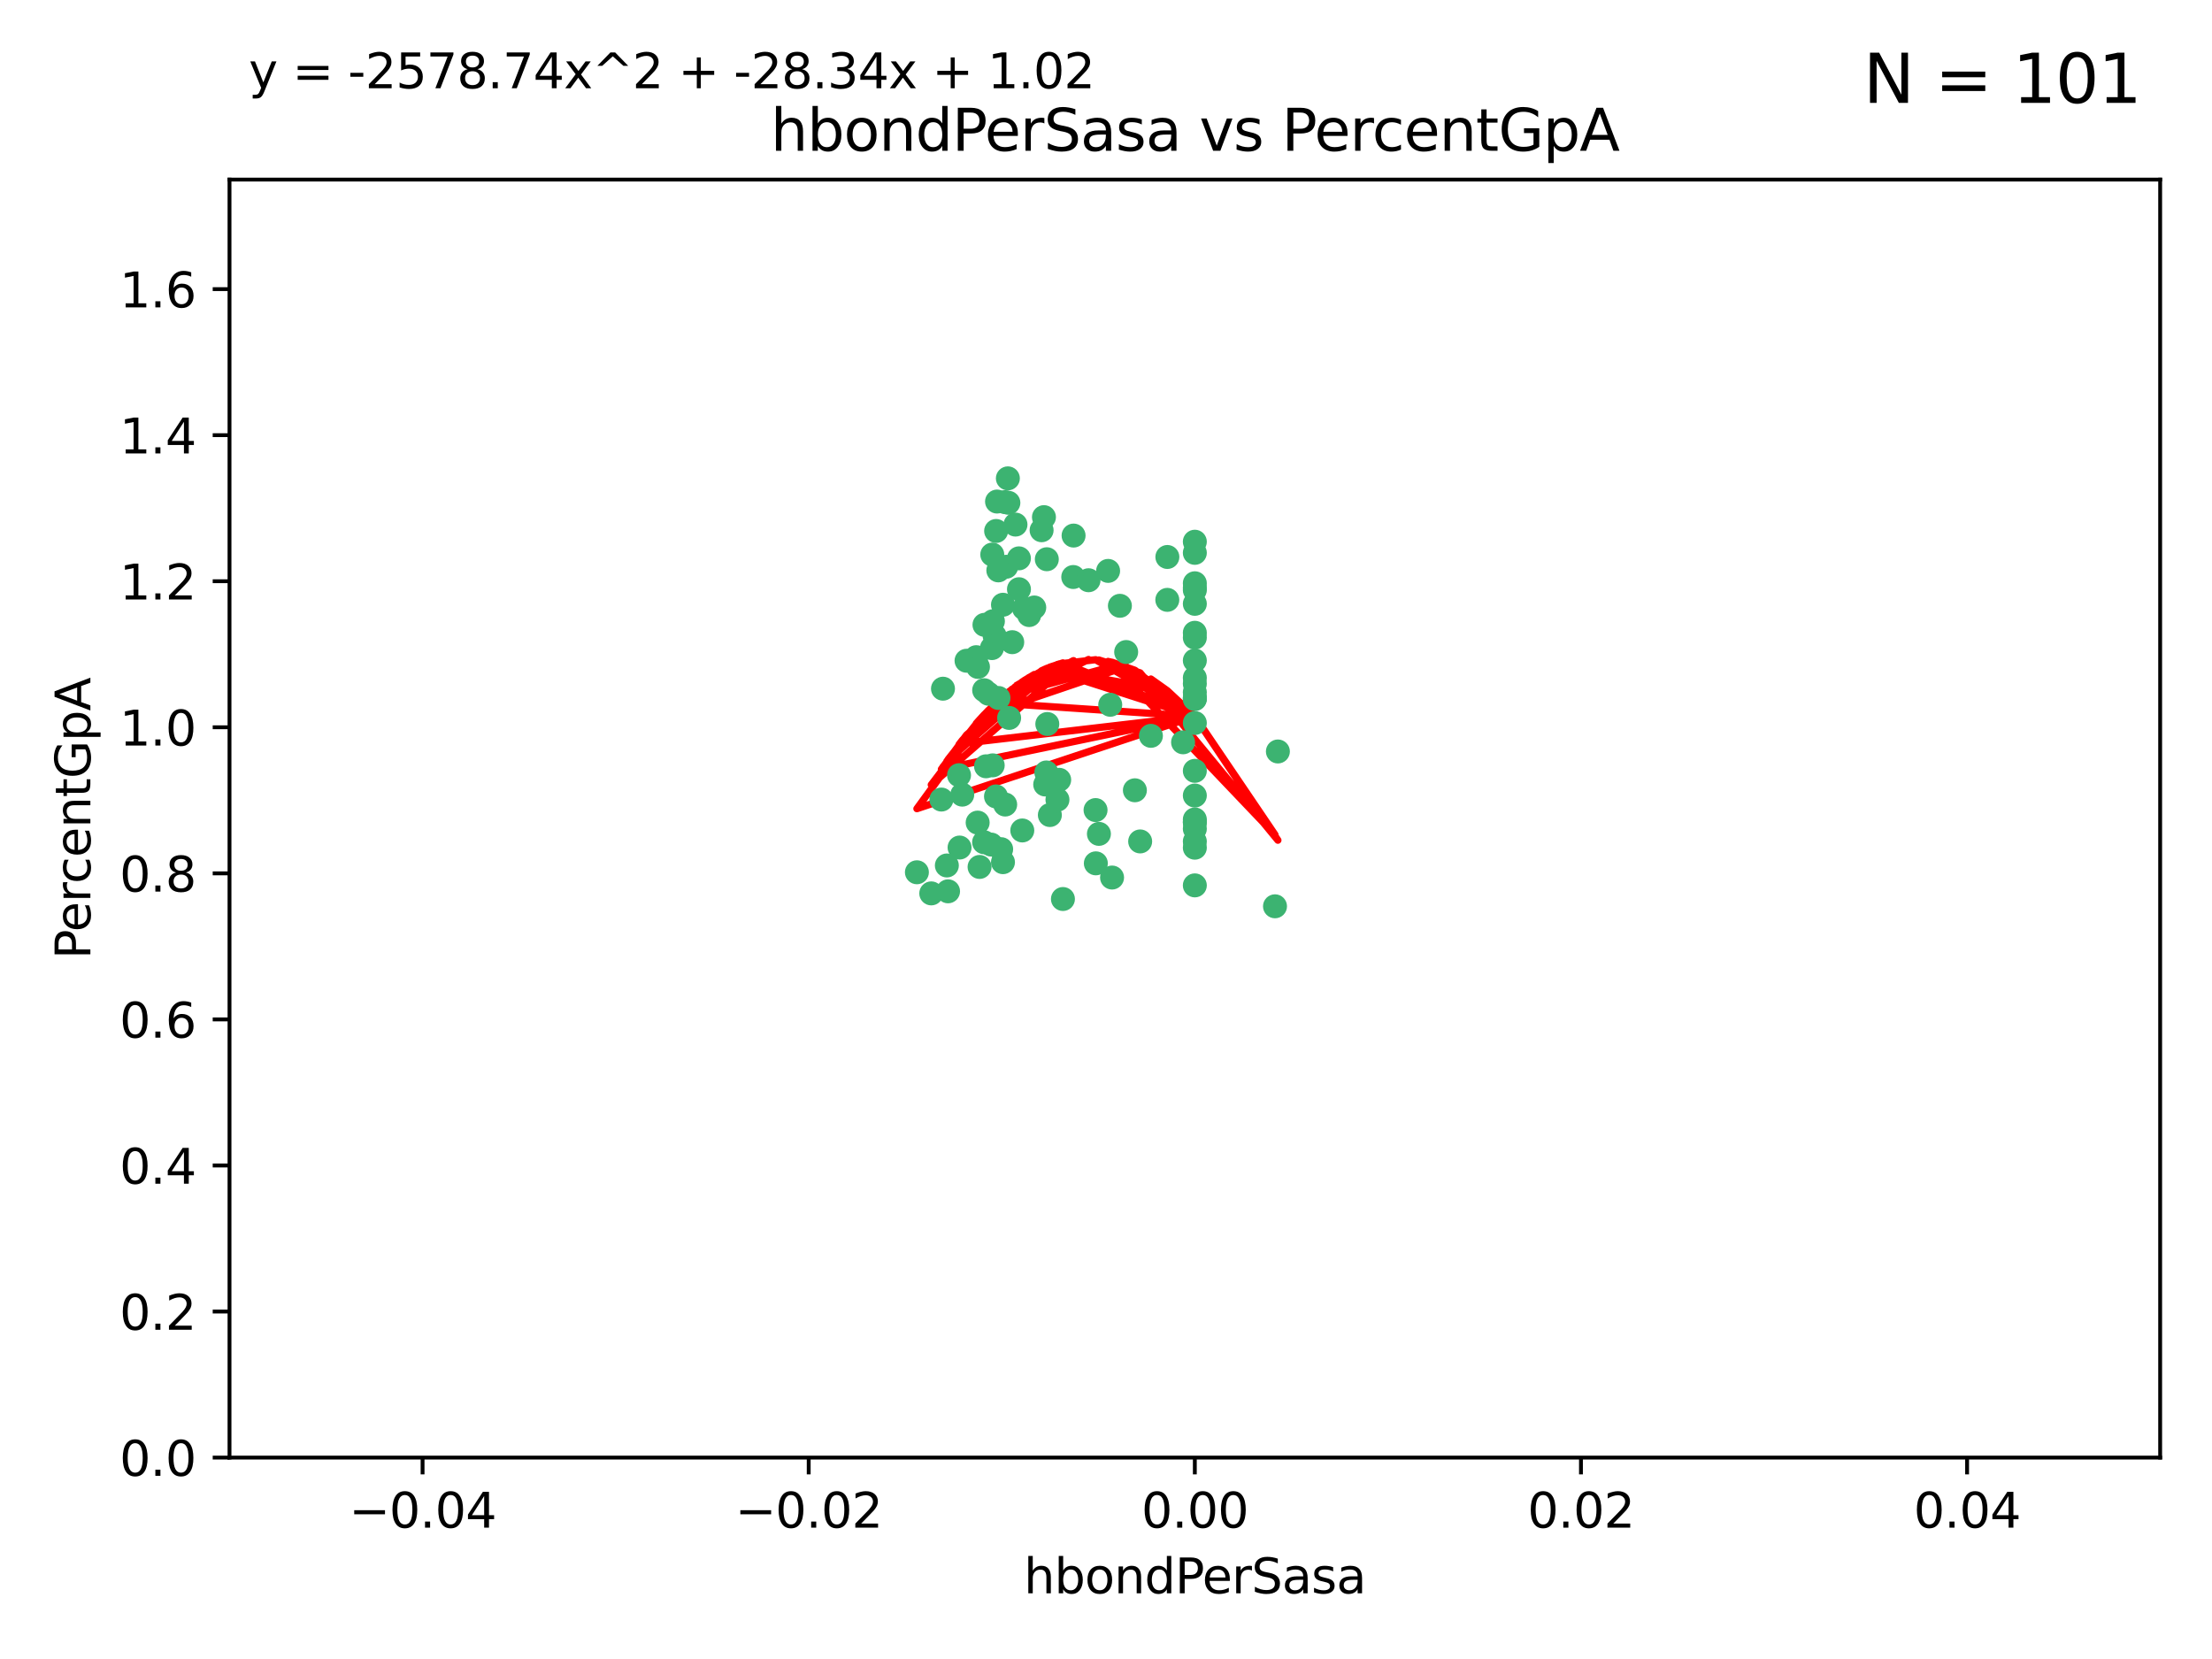 <?xml version="1.0" encoding="utf-8" standalone="no"?>
<!DOCTYPE svg PUBLIC "-//W3C//DTD SVG 1.1//EN"
  "http://www.w3.org/Graphics/SVG/1.1/DTD/svg11.dtd">
<svg xmlns:xlink="http://www.w3.org/1999/xlink" width="460.8pt" height="345.6pt" viewBox="0 0 460.8 345.6" xmlns="http://www.w3.org/2000/svg" version="1.1">
 <defs>
  <style type="text/css">*{stroke-linejoin: round; stroke-linecap: butt}</style>
 </defs>
 <g id="figure_1">
  <g id="patch_1">
   <path d="M 0 345.6 
L 460.8 345.6 
L 460.8 0 
L 0 0 
z
" style="fill: #ffffff"/>
  </g>
  <g id="axes_1">
   <g id="patch_2">
    <path d="M 47.81 303.64 
L 450 303.64 
L 450 37.411 
L 47.81 37.411 
z
" style="fill: #ffffff"/>
   </g>
   <g id="PathCollection_1">
    <defs>
     <path id="m5ba640f3c0" d="M 0 1.118 
C 0.297 1.118 0.581 1 0.791 0.791 
C 1 0.581 1.118 0.297 1.118 0 
C 1.118 -0.297 1 -0.581 0.791 -0.791 
C 0.581 -1 0.297 -1.118 0 -1.118 
C -0.297 -1.118 -0.581 -1 -0.791 -0.791 
C -1 -0.581 -1.118 -0.297 -1.118 0 
C -1.118 0.297 -1 0.581 -0.791 0.791 
C -0.581 1 -0.297 1.118 0 1.118 
z
" style="stroke: #3cb371"/>
    </defs>
    <g clip-path="url(#p9404f9b08f)">
     <use xlink:href="#m5ba640f3c0" x="212.267" y="122.746" style="fill: #3cb371; stroke: #3cb371"/>
     <use xlink:href="#m5ba640f3c0" x="217.734" y="163.425" style="fill: #3cb371; stroke: #3cb371"/>
     <use xlink:href="#m5ba640f3c0" x="217.473" y="107.729" style="fill: #3cb371; stroke: #3cb371"/>
     <use xlink:href="#m5ba640f3c0" x="209.957" y="99.65" style="fill: #3cb371; stroke: #3cb371"/>
     <use xlink:href="#m5ba640f3c0" x="210.063" y="104.74" style="fill: #3cb371; stroke: #3cb371"/>
     <use xlink:href="#m5ba640f3c0" x="203.727" y="138.932" style="fill: #3cb371; stroke: #3cb371"/>
     <use xlink:href="#m5ba640f3c0" x="211.545" y="109.279" style="fill: #3cb371; stroke: #3cb371"/>
     <use xlink:href="#m5ba640f3c0" x="220.287" y="166.592" style="fill: #3cb371; stroke: #3cb371"/>
     <use xlink:href="#m5ba640f3c0" x="197.248" y="180.293" style="fill: #3cb371; stroke: #3cb371"/>
     <use xlink:href="#m5ba640f3c0" x="209.361" y="104.597" style="fill: #3cb371; stroke: #3cb371"/>
     <use xlink:href="#m5ba640f3c0" x="196.441" y="143.468" style="fill: #3cb371; stroke: #3cb371"/>
     <use xlink:href="#m5ba640f3c0" x="209.606" y="118.066" style="fill: #3cb371; stroke: #3cb371"/>
     <use xlink:href="#m5ba640f3c0" x="218.071" y="116.498" style="fill: #3cb371; stroke: #3cb371"/>
     <use xlink:href="#m5ba640f3c0" x="207.701" y="104.481" style="fill: #3cb371; stroke: #3cb371"/>
     <use xlink:href="#m5ba640f3c0" x="207.512" y="110.612" style="fill: #3cb371; stroke: #3cb371"/>
     <use xlink:href="#m5ba640f3c0" x="208.559" y="176.899" style="fill: #3cb371; stroke: #3cb371"/>
     <use xlink:href="#m5ba640f3c0" x="208.938" y="125.981" style="fill: #3cb371; stroke: #3cb371"/>
     <use xlink:href="#m5ba640f3c0" x="206.709" y="115.528" style="fill: #3cb371; stroke: #3cb371"/>
     <use xlink:href="#m5ba640f3c0" x="199.783" y="161.483" style="fill: #3cb371; stroke: #3cb371"/>
     <use xlink:href="#m5ba640f3c0" x="210.867" y="133.778" style="fill: #3cb371; stroke: #3cb371"/>
     <use xlink:href="#m5ba640f3c0" x="206.8" y="159.437" style="fill: #3cb371; stroke: #3cb371"/>
     <use xlink:href="#m5ba640f3c0" x="206.841" y="129.414" style="fill: #3cb371; stroke: #3cb371"/>
     <use xlink:href="#m5ba640f3c0" x="203.664" y="171.362" style="fill: #3cb371; stroke: #3cb371"/>
     <use xlink:href="#m5ba640f3c0" x="205.019" y="143.785" style="fill: #3cb371; stroke: #3cb371"/>
     <use xlink:href="#m5ba640f3c0" x="234.602" y="135.829" style="fill: #3cb371; stroke: #3cb371"/>
     <use xlink:href="#m5ba640f3c0" x="233.296" y="126.199" style="fill: #3cb371; stroke: #3cb371"/>
     <use xlink:href="#m5ba640f3c0" x="208.938" y="179.608" style="fill: #3cb371; stroke: #3cb371"/>
     <use xlink:href="#m5ba640f3c0" x="214.395" y="128.13" style="fill: #3cb371; stroke: #3cb371"/>
     <use xlink:href="#m5ba640f3c0" x="208.004" y="145.405" style="fill: #3cb371; stroke: #3cb371"/>
     <use xlink:href="#m5ba640f3c0" x="206.635" y="135.01" style="fill: #3cb371; stroke: #3cb371"/>
     <use xlink:href="#m5ba640f3c0" x="207.199" y="132.436" style="fill: #3cb371; stroke: #3cb371"/>
     <use xlink:href="#m5ba640f3c0" x="210.217" y="149.556" style="fill: #3cb371; stroke: #3cb371"/>
     <use xlink:href="#m5ba640f3c0" x="197.497" y="185.679" style="fill: #3cb371; stroke: #3cb371"/>
     <use xlink:href="#m5ba640f3c0" x="204.063" y="180.6" style="fill: #3cb371; stroke: #3cb371"/>
     <use xlink:href="#m5ba640f3c0" x="213.319" y="126.716" style="fill: #3cb371; stroke: #3cb371"/>
     <use xlink:href="#m5ba640f3c0" x="215.454" y="126.55" style="fill: #3cb371; stroke: #3cb371"/>
     <use xlink:href="#m5ba640f3c0" x="205.083" y="130.162" style="fill: #3cb371; stroke: #3cb371"/>
     <use xlink:href="#m5ba640f3c0" x="212.261" y="116.315" style="fill: #3cb371; stroke: #3cb371"/>
     <use xlink:href="#m5ba640f3c0" x="205.003" y="175.456" style="fill: #3cb371; stroke: #3cb371"/>
     <use xlink:href="#m5ba640f3c0" x="209.397" y="167.599" style="fill: #3cb371; stroke: #3cb371"/>
     <use xlink:href="#m5ba640f3c0" x="223.646" y="111.568" style="fill: #3cb371; stroke: #3cb371"/>
     <use xlink:href="#m5ba640f3c0" x="193.999" y="186.109" style="fill: #3cb371; stroke: #3cb371"/>
     <use xlink:href="#m5ba640f3c0" x="205.409" y="159.632" style="fill: #3cb371; stroke: #3cb371"/>
     <use xlink:href="#m5ba640f3c0" x="223.578" y="120.202" style="fill: #3cb371; stroke: #3cb371"/>
     <use xlink:href="#m5ba640f3c0" x="207.97" y="118.821" style="fill: #3cb371; stroke: #3cb371"/>
     <use xlink:href="#m5ba640f3c0" x="200.454" y="165.538" style="fill: #3cb371; stroke: #3cb371"/>
     <use xlink:href="#m5ba640f3c0" x="199.896" y="176.558" style="fill: #3cb371; stroke: #3cb371"/>
     <use xlink:href="#m5ba640f3c0" x="248.905" y="176.591" style="fill: #3cb371; stroke: #3cb371"/>
     <use xlink:href="#m5ba640f3c0" x="248.905" y="145.489" style="fill: #3cb371; stroke: #3cb371"/>
     <use xlink:href="#m5ba640f3c0" x="191.008" y="181.71" style="fill: #3cb371; stroke: #3cb371"/>
     <use xlink:href="#m5ba640f3c0" x="205.924" y="144.518" style="fill: #3cb371; stroke: #3cb371"/>
     <use xlink:href="#m5ba640f3c0" x="203.37" y="136.9" style="fill: #3cb371; stroke: #3cb371"/>
     <use xlink:href="#m5ba640f3c0" x="220.649" y="162.45" style="fill: #3cb371; stroke: #3cb371"/>
     <use xlink:href="#m5ba640f3c0" x="228.224" y="168.751" style="fill: #3cb371; stroke: #3cb371"/>
     <use xlink:href="#m5ba640f3c0" x="248.905" y="131.819" style="fill: #3cb371; stroke: #3cb371"/>
     <use xlink:href="#m5ba640f3c0" x="218.175" y="150.825" style="fill: #3cb371; stroke: #3cb371"/>
     <use xlink:href="#m5ba640f3c0" x="216.985" y="110.46" style="fill: #3cb371; stroke: #3cb371"/>
     <use xlink:href="#m5ba640f3c0" x="201.347" y="137.643" style="fill: #3cb371; stroke: #3cb371"/>
     <use xlink:href="#m5ba640f3c0" x="196.106" y="166.563" style="fill: #3cb371; stroke: #3cb371"/>
     <use xlink:href="#m5ba640f3c0" x="248.905" y="145.346" style="fill: #3cb371; stroke: #3cb371"/>
     <use xlink:href="#m5ba640f3c0" x="207.483" y="165.91" style="fill: #3cb371; stroke: #3cb371"/>
     <use xlink:href="#m5ba640f3c0" x="226.763" y="120.872" style="fill: #3cb371; stroke: #3cb371"/>
     <use xlink:href="#m5ba640f3c0" x="206.475" y="175.941" style="fill: #3cb371; stroke: #3cb371"/>
     <use xlink:href="#m5ba640f3c0" x="212.96" y="172.999" style="fill: #3cb371; stroke: #3cb371"/>
     <use xlink:href="#m5ba640f3c0" x="218.705" y="169.787" style="fill: #3cb371; stroke: #3cb371"/>
     <use xlink:href="#m5ba640f3c0" x="221.428" y="187.28" style="fill: #3cb371; stroke: #3cb371"/>
     <use xlink:href="#m5ba640f3c0" x="248.905" y="150.61" style="fill: #3cb371; stroke: #3cb371"/>
     <use xlink:href="#m5ba640f3c0" x="239.756" y="153.289" style="fill: #3cb371; stroke: #3cb371"/>
     <use xlink:href="#m5ba640f3c0" x="243.184" y="116.028" style="fill: #3cb371; stroke: #3cb371"/>
     <use xlink:href="#m5ba640f3c0" x="217.971" y="160.916" style="fill: #3cb371; stroke: #3cb371"/>
     <use xlink:href="#m5ba640f3c0" x="248.905" y="175.282" style="fill: #3cb371; stroke: #3cb371"/>
     <use xlink:href="#m5ba640f3c0" x="248.905" y="132.821" style="fill: #3cb371; stroke: #3cb371"/>
     <use xlink:href="#m5ba640f3c0" x="248.905" y="165.726" style="fill: #3cb371; stroke: #3cb371"/>
     <use xlink:href="#m5ba640f3c0" x="248.905" y="145.637" style="fill: #3cb371; stroke: #3cb371"/>
     <use xlink:href="#m5ba640f3c0" x="248.905" y="171.339" style="fill: #3cb371; stroke: #3cb371"/>
     <use xlink:href="#m5ba640f3c0" x="246.454" y="154.635" style="fill: #3cb371; stroke: #3cb371"/>
     <use xlink:href="#m5ba640f3c0" x="248.905" y="137.596" style="fill: #3cb371; stroke: #3cb371"/>
     <use xlink:href="#m5ba640f3c0" x="248.905" y="142.428" style="fill: #3cb371; stroke: #3cb371"/>
     <use xlink:href="#m5ba640f3c0" x="228.283" y="179.85" style="fill: #3cb371; stroke: #3cb371"/>
     <use xlink:href="#m5ba640f3c0" x="248.905" y="144.219" style="fill: #3cb371; stroke: #3cb371"/>
     <use xlink:href="#m5ba640f3c0" x="248.905" y="125.788" style="fill: #3cb371; stroke: #3cb371"/>
     <use xlink:href="#m5ba640f3c0" x="248.905" y="122.454" style="fill: #3cb371; stroke: #3cb371"/>
     <use xlink:href="#m5ba640f3c0" x="266.209" y="156.546" style="fill: #3cb371; stroke: #3cb371"/>
     <use xlink:href="#m5ba640f3c0" x="237.517" y="175.285" style="fill: #3cb371; stroke: #3cb371"/>
     <use xlink:href="#m5ba640f3c0" x="228.924" y="173.711" style="fill: #3cb371; stroke: #3cb371"/>
     <use xlink:href="#m5ba640f3c0" x="248.905" y="141.214" style="fill: #3cb371; stroke: #3cb371"/>
     <use xlink:href="#m5ba640f3c0" x="248.905" y="121.505" style="fill: #3cb371; stroke: #3cb371"/>
     <use xlink:href="#m5ba640f3c0" x="243.171" y="124.962" style="fill: #3cb371; stroke: #3cb371"/>
     <use xlink:href="#m5ba640f3c0" x="231.663" y="182.808" style="fill: #3cb371; stroke: #3cb371"/>
     <use xlink:href="#m5ba640f3c0" x="236.417" y="164.629" style="fill: #3cb371; stroke: #3cb371"/>
     <use xlink:href="#m5ba640f3c0" x="248.905" y="172.657" style="fill: #3cb371; stroke: #3cb371"/>
     <use xlink:href="#m5ba640f3c0" x="248.905" y="170.709" style="fill: #3cb371; stroke: #3cb371"/>
     <use xlink:href="#m5ba640f3c0" x="248.905" y="112.848" style="fill: #3cb371; stroke: #3cb371"/>
     <use xlink:href="#m5ba640f3c0" x="248.905" y="184.441" style="fill: #3cb371; stroke: #3cb371"/>
     <use xlink:href="#m5ba640f3c0" x="231.283" y="146.818" style="fill: #3cb371; stroke: #3cb371"/>
     <use xlink:href="#m5ba640f3c0" x="265.606" y="188.798" style="fill: #3cb371; stroke: #3cb371"/>
     <use xlink:href="#m5ba640f3c0" x="248.905" y="171.213" style="fill: #3cb371; stroke: #3cb371"/>
     <use xlink:href="#m5ba640f3c0" x="230.84" y="118.928" style="fill: #3cb371; stroke: #3cb371"/>
     <use xlink:href="#m5ba640f3c0" x="248.905" y="115.169" style="fill: #3cb371; stroke: #3cb371"/>
     <use xlink:href="#m5ba640f3c0" x="248.905" y="160.581" style="fill: #3cb371; stroke: #3cb371"/>
     <use xlink:href="#m5ba640f3c0" x="248.905" y="122.922" style="fill: #3cb371; stroke: #3cb371"/>
    </g>
   </g>
   <g id="matplotlib.axis_1">
    <g id="xtick_1">
     <g id="line2d_1">
      <defs>
       <path id="m2e112647d6" d="M 0 0 
L 0 3.5 
" style="stroke: #000000; stroke-width: 0.8"/>
      </defs>
      <g>
       <use xlink:href="#m2e112647d6" x="88.029" y="303.64" style="stroke: #000000; stroke-width: 0.8"/>
      </g>
     </g>
     <g id="text_1">
      <!-- −0.04 -->
      <g transform="translate(72.706 318.238)scale(0.1 -0.1)">
       <defs>
        <path id="DejaVuSans-2212" d="M 678 2272 
L 4684 2272 
L 4684 1741 
L 678 1741 
L 678 2272 
z
" transform="scale(0.016)"/>
        <path id="DejaVuSans-30" d="M 2034 4250 
Q 1547 4250 1301 3770 
Q 1056 3291 1056 2328 
Q 1056 1369 1301 889 
Q 1547 409 2034 409 
Q 2525 409 2770 889 
Q 3016 1369 3016 2328 
Q 3016 3291 2770 3770 
Q 2525 4250 2034 4250 
z
M 2034 4750 
Q 2819 4750 3233 4129 
Q 3647 3509 3647 2328 
Q 3647 1150 3233 529 
Q 2819 -91 2034 -91 
Q 1250 -91 836 529 
Q 422 1150 422 2328 
Q 422 3509 836 4129 
Q 1250 4750 2034 4750 
z
" transform="scale(0.016)"/>
        <path id="DejaVuSans-2e" d="M 684 794 
L 1344 794 
L 1344 0 
L 684 0 
L 684 794 
z
" transform="scale(0.016)"/>
        <path id="DejaVuSans-34" d="M 2419 4116 
L 825 1625 
L 2419 1625 
L 2419 4116 
z
M 2253 4666 
L 3047 4666 
L 3047 1625 
L 3713 1625 
L 3713 1100 
L 3047 1100 
L 3047 0 
L 2419 0 
L 2419 1100 
L 313 1100 
L 313 1709 
L 2253 4666 
z
" transform="scale(0.016)"/>
       </defs>
       <use xlink:href="#DejaVuSans-2212"/>
       <use xlink:href="#DejaVuSans-30" x="83.789"/>
       <use xlink:href="#DejaVuSans-2e" x="147.412"/>
       <use xlink:href="#DejaVuSans-30" x="179.199"/>
       <use xlink:href="#DejaVuSans-34" x="242.822"/>
      </g>
     </g>
    </g>
    <g id="xtick_2">
     <g id="line2d_2">
      <g>
       <use xlink:href="#m2e112647d6" x="168.467" y="303.64" style="stroke: #000000; stroke-width: 0.8"/>
      </g>
     </g>
     <g id="text_2">
      <!-- −0.02 -->
      <g transform="translate(153.144 318.238)scale(0.1 -0.1)">
       <defs>
        <path id="DejaVuSans-32" d="M 1228 531 
L 3431 531 
L 3431 0 
L 469 0 
L 469 531 
Q 828 903 1448 1529 
Q 2069 2156 2228 2338 
Q 2531 2678 2651 2914 
Q 2772 3150 2772 3378 
Q 2772 3750 2511 3984 
Q 2250 4219 1831 4219 
Q 1534 4219 1204 4116 
Q 875 4013 500 3803 
L 500 4441 
Q 881 4594 1212 4672 
Q 1544 4750 1819 4750 
Q 2544 4750 2975 4387 
Q 3406 4025 3406 3419 
Q 3406 3131 3298 2873 
Q 3191 2616 2906 2266 
Q 2828 2175 2409 1742 
Q 1991 1309 1228 531 
z
" transform="scale(0.016)"/>
       </defs>
       <use xlink:href="#DejaVuSans-2212"/>
       <use xlink:href="#DejaVuSans-30" x="83.789"/>
       <use xlink:href="#DejaVuSans-2e" x="147.412"/>
       <use xlink:href="#DejaVuSans-30" x="179.199"/>
       <use xlink:href="#DejaVuSans-32" x="242.822"/>
      </g>
     </g>
    </g>
    <g id="xtick_3">
     <g id="line2d_3">
      <g>
       <use xlink:href="#m2e112647d6" x="248.905" y="303.64" style="stroke: #000000; stroke-width: 0.8"/>
      </g>
     </g>
     <g id="text_3">
      <!-- 0.00 -->
      <g transform="translate(237.772 318.238)scale(0.1 -0.1)">
       <use xlink:href="#DejaVuSans-30"/>
       <use xlink:href="#DejaVuSans-2e" x="63.623"/>
       <use xlink:href="#DejaVuSans-30" x="95.41"/>
       <use xlink:href="#DejaVuSans-30" x="159.033"/>
      </g>
     </g>
    </g>
    <g id="xtick_4">
     <g id="line2d_4">
      <g>
       <use xlink:href="#m2e112647d6" x="329.343" y="303.64" style="stroke: #000000; stroke-width: 0.8"/>
      </g>
     </g>
     <g id="text_4">
      <!-- 0.02 -->
      <g transform="translate(318.21 318.238)scale(0.1 -0.1)">
       <use xlink:href="#DejaVuSans-30"/>
       <use xlink:href="#DejaVuSans-2e" x="63.623"/>
       <use xlink:href="#DejaVuSans-30" x="95.41"/>
       <use xlink:href="#DejaVuSans-32" x="159.033"/>
      </g>
     </g>
    </g>
    <g id="xtick_5">
     <g id="line2d_5">
      <g>
       <use xlink:href="#m2e112647d6" x="409.781" y="303.64" style="stroke: #000000; stroke-width: 0.8"/>
      </g>
     </g>
     <g id="text_5">
      <!-- 0.04 -->
      <g transform="translate(398.648 318.238)scale(0.1 -0.1)">
       <use xlink:href="#DejaVuSans-30"/>
       <use xlink:href="#DejaVuSans-2e" x="63.623"/>
       <use xlink:href="#DejaVuSans-30" x="95.41"/>
       <use xlink:href="#DejaVuSans-34" x="159.033"/>
      </g>
     </g>
    </g>
    <g id="text_6">
     <!-- hbondPerSasa -->
     <g transform="translate(213.287 331.917)scale(0.1 -0.1)">
      <defs>
       <path id="DejaVuSans-68" d="M 3513 2113 
L 3513 0 
L 2938 0 
L 2938 2094 
Q 2938 2591 2744 2837 
Q 2550 3084 2163 3084 
Q 1697 3084 1428 2787 
Q 1159 2491 1159 1978 
L 1159 0 
L 581 0 
L 581 4863 
L 1159 4863 
L 1159 2956 
Q 1366 3272 1645 3428 
Q 1925 3584 2291 3584 
Q 2894 3584 3203 3211 
Q 3513 2838 3513 2113 
z
" transform="scale(0.016)"/>
       <path id="DejaVuSans-62" d="M 3116 1747 
Q 3116 2381 2855 2742 
Q 2594 3103 2138 3103 
Q 1681 3103 1420 2742 
Q 1159 2381 1159 1747 
Q 1159 1113 1420 752 
Q 1681 391 2138 391 
Q 2594 391 2855 752 
Q 3116 1113 3116 1747 
z
M 1159 2969 
Q 1341 3281 1617 3432 
Q 1894 3584 2278 3584 
Q 2916 3584 3314 3078 
Q 3713 2572 3713 1747 
Q 3713 922 3314 415 
Q 2916 -91 2278 -91 
Q 1894 -91 1617 61 
Q 1341 213 1159 525 
L 1159 0 
L 581 0 
L 581 4863 
L 1159 4863 
L 1159 2969 
z
" transform="scale(0.016)"/>
       <path id="DejaVuSans-6f" d="M 1959 3097 
Q 1497 3097 1228 2736 
Q 959 2375 959 1747 
Q 959 1119 1226 758 
Q 1494 397 1959 397 
Q 2419 397 2687 759 
Q 2956 1122 2956 1747 
Q 2956 2369 2687 2733 
Q 2419 3097 1959 3097 
z
M 1959 3584 
Q 2709 3584 3137 3096 
Q 3566 2609 3566 1747 
Q 3566 888 3137 398 
Q 2709 -91 1959 -91 
Q 1206 -91 779 398 
Q 353 888 353 1747 
Q 353 2609 779 3096 
Q 1206 3584 1959 3584 
z
" transform="scale(0.016)"/>
       <path id="DejaVuSans-6e" d="M 3513 2113 
L 3513 0 
L 2938 0 
L 2938 2094 
Q 2938 2591 2744 2837 
Q 2550 3084 2163 3084 
Q 1697 3084 1428 2787 
Q 1159 2491 1159 1978 
L 1159 0 
L 581 0 
L 581 3500 
L 1159 3500 
L 1159 2956 
Q 1366 3272 1645 3428 
Q 1925 3584 2291 3584 
Q 2894 3584 3203 3211 
Q 3513 2838 3513 2113 
z
" transform="scale(0.016)"/>
       <path id="DejaVuSans-64" d="M 2906 2969 
L 2906 4863 
L 3481 4863 
L 3481 0 
L 2906 0 
L 2906 525 
Q 2725 213 2448 61 
Q 2172 -91 1784 -91 
Q 1150 -91 751 415 
Q 353 922 353 1747 
Q 353 2572 751 3078 
Q 1150 3584 1784 3584 
Q 2172 3584 2448 3432 
Q 2725 3281 2906 2969 
z
M 947 1747 
Q 947 1113 1208 752 
Q 1469 391 1925 391 
Q 2381 391 2643 752 
Q 2906 1113 2906 1747 
Q 2906 2381 2643 2742 
Q 2381 3103 1925 3103 
Q 1469 3103 1208 2742 
Q 947 2381 947 1747 
z
" transform="scale(0.016)"/>
       <path id="DejaVuSans-50" d="M 1259 4147 
L 1259 2394 
L 2053 2394 
Q 2494 2394 2734 2622 
Q 2975 2850 2975 3272 
Q 2975 3691 2734 3919 
Q 2494 4147 2053 4147 
L 1259 4147 
z
M 628 4666 
L 2053 4666 
Q 2838 4666 3239 4311 
Q 3641 3956 3641 3272 
Q 3641 2581 3239 2228 
Q 2838 1875 2053 1875 
L 1259 1875 
L 1259 0 
L 628 0 
L 628 4666 
z
" transform="scale(0.016)"/>
       <path id="DejaVuSans-65" d="M 3597 1894 
L 3597 1613 
L 953 1613 
Q 991 1019 1311 708 
Q 1631 397 2203 397 
Q 2534 397 2845 478 
Q 3156 559 3463 722 
L 3463 178 
Q 3153 47 2828 -22 
Q 2503 -91 2169 -91 
Q 1331 -91 842 396 
Q 353 884 353 1716 
Q 353 2575 817 3079 
Q 1281 3584 2069 3584 
Q 2775 3584 3186 3129 
Q 3597 2675 3597 1894 
z
M 3022 2063 
Q 3016 2534 2758 2815 
Q 2500 3097 2075 3097 
Q 1594 3097 1305 2825 
Q 1016 2553 972 2059 
L 3022 2063 
z
" transform="scale(0.016)"/>
       <path id="DejaVuSans-72" d="M 2631 2963 
Q 2534 3019 2420 3045 
Q 2306 3072 2169 3072 
Q 1681 3072 1420 2755 
Q 1159 2438 1159 1844 
L 1159 0 
L 581 0 
L 581 3500 
L 1159 3500 
L 1159 2956 
Q 1341 3275 1631 3429 
Q 1922 3584 2338 3584 
Q 2397 3584 2469 3576 
Q 2541 3569 2628 3553 
L 2631 2963 
z
" transform="scale(0.016)"/>
       <path id="DejaVuSans-53" d="M 3425 4513 
L 3425 3897 
Q 3066 4069 2747 4153 
Q 2428 4238 2131 4238 
Q 1616 4238 1336 4038 
Q 1056 3838 1056 3469 
Q 1056 3159 1242 3001 
Q 1428 2844 1947 2747 
L 2328 2669 
Q 3034 2534 3370 2195 
Q 3706 1856 3706 1288 
Q 3706 609 3251 259 
Q 2797 -91 1919 -91 
Q 1588 -91 1214 -16 
Q 841 59 441 206 
L 441 856 
Q 825 641 1194 531 
Q 1563 422 1919 422 
Q 2459 422 2753 634 
Q 3047 847 3047 1241 
Q 3047 1584 2836 1778 
Q 2625 1972 2144 2069 
L 1759 2144 
Q 1053 2284 737 2584 
Q 422 2884 422 3419 
Q 422 4038 858 4394 
Q 1294 4750 2059 4750 
Q 2388 4750 2728 4690 
Q 3069 4631 3425 4513 
z
" transform="scale(0.016)"/>
       <path id="DejaVuSans-61" d="M 2194 1759 
Q 1497 1759 1228 1600 
Q 959 1441 959 1056 
Q 959 750 1161 570 
Q 1363 391 1709 391 
Q 2188 391 2477 730 
Q 2766 1069 2766 1631 
L 2766 1759 
L 2194 1759 
z
M 3341 1997 
L 3341 0 
L 2766 0 
L 2766 531 
Q 2569 213 2275 61 
Q 1981 -91 1556 -91 
Q 1019 -91 701 211 
Q 384 513 384 1019 
Q 384 1609 779 1909 
Q 1175 2209 1959 2209 
L 2766 2209 
L 2766 2266 
Q 2766 2663 2505 2880 
Q 2244 3097 1772 3097 
Q 1472 3097 1187 3025 
Q 903 2953 641 2809 
L 641 3341 
Q 956 3463 1253 3523 
Q 1550 3584 1831 3584 
Q 2591 3584 2966 3190 
Q 3341 2797 3341 1997 
z
" transform="scale(0.016)"/>
       <path id="DejaVuSans-73" d="M 2834 3397 
L 2834 2853 
Q 2591 2978 2328 3040 
Q 2066 3103 1784 3103 
Q 1356 3103 1142 2972 
Q 928 2841 928 2578 
Q 928 2378 1081 2264 
Q 1234 2150 1697 2047 
L 1894 2003 
Q 2506 1872 2764 1633 
Q 3022 1394 3022 966 
Q 3022 478 2636 193 
Q 2250 -91 1575 -91 
Q 1294 -91 989 -36 
Q 684 19 347 128 
L 347 722 
Q 666 556 975 473 
Q 1284 391 1588 391 
Q 1994 391 2212 530 
Q 2431 669 2431 922 
Q 2431 1156 2273 1281 
Q 2116 1406 1581 1522 
L 1381 1569 
Q 847 1681 609 1914 
Q 372 2147 372 2553 
Q 372 3047 722 3315 
Q 1072 3584 1716 3584 
Q 2034 3584 2315 3537 
Q 2597 3491 2834 3397 
z
" transform="scale(0.016)"/>
      </defs>
      <use xlink:href="#DejaVuSans-68"/>
      <use xlink:href="#DejaVuSans-62" x="63.379"/>
      <use xlink:href="#DejaVuSans-6f" x="126.855"/>
      <use xlink:href="#DejaVuSans-6e" x="188.037"/>
      <use xlink:href="#DejaVuSans-64" x="251.416"/>
      <use xlink:href="#DejaVuSans-50" x="314.893"/>
      <use xlink:href="#DejaVuSans-65" x="371.57"/>
      <use xlink:href="#DejaVuSans-72" x="433.094"/>
      <use xlink:href="#DejaVuSans-53" x="474.207"/>
      <use xlink:href="#DejaVuSans-61" x="537.684"/>
      <use xlink:href="#DejaVuSans-73" x="598.963"/>
      <use xlink:href="#DejaVuSans-61" x="651.062"/>
     </g>
    </g>
   </g>
   <g id="matplotlib.axis_2">
    <g id="ytick_1">
     <g id="line2d_6">
      <defs>
       <path id="m8ca7fa7eb3" d="M 0 0 
L -3.5 0 
" style="stroke: #000000; stroke-width: 0.8"/>
      </defs>
      <g>
       <use xlink:href="#m8ca7fa7eb3" x="47.81" y="303.64" style="stroke: #000000; stroke-width: 0.8"/>
      </g>
     </g>
     <g id="text_7">
      <!-- 0.0 -->
      <g transform="translate(24.907 307.439)scale(0.1 -0.1)">
       <use xlink:href="#DejaVuSans-30"/>
       <use xlink:href="#DejaVuSans-2e" x="63.623"/>
       <use xlink:href="#DejaVuSans-30" x="95.41"/>
      </g>
     </g>
    </g>
    <g id="ytick_2">
     <g id="line2d_7">
      <g>
       <use xlink:href="#m8ca7fa7eb3" x="47.81" y="273.214" style="stroke: #000000; stroke-width: 0.8"/>
      </g>
     </g>
     <g id="text_8">
      <!-- 0.2 -->
      <g transform="translate(24.907 277.013)scale(0.1 -0.1)">
       <use xlink:href="#DejaVuSans-30"/>
       <use xlink:href="#DejaVuSans-2e" x="63.623"/>
       <use xlink:href="#DejaVuSans-32" x="95.41"/>
      </g>
     </g>
    </g>
    <g id="ytick_3">
     <g id="line2d_8">
      <g>
       <use xlink:href="#m8ca7fa7eb3" x="47.81" y="242.788" style="stroke: #000000; stroke-width: 0.8"/>
      </g>
     </g>
     <g id="text_9">
      <!-- 0.4 -->
      <g transform="translate(24.907 246.587)scale(0.1 -0.1)">
       <use xlink:href="#DejaVuSans-30"/>
       <use xlink:href="#DejaVuSans-2e" x="63.623"/>
       <use xlink:href="#DejaVuSans-34" x="95.41"/>
      </g>
     </g>
    </g>
    <g id="ytick_4">
     <g id="line2d_9">
      <g>
       <use xlink:href="#m8ca7fa7eb3" x="47.81" y="212.362" style="stroke: #000000; stroke-width: 0.8"/>
      </g>
     </g>
     <g id="text_10">
      <!-- 0.6 -->
      <g transform="translate(24.907 216.161)scale(0.1 -0.1)">
       <defs>
        <path id="DejaVuSans-36" d="M 2113 2584 
Q 1688 2584 1439 2293 
Q 1191 2003 1191 1497 
Q 1191 994 1439 701 
Q 1688 409 2113 409 
Q 2538 409 2786 701 
Q 3034 994 3034 1497 
Q 3034 2003 2786 2293 
Q 2538 2584 2113 2584 
z
M 3366 4563 
L 3366 3988 
Q 3128 4100 2886 4159 
Q 2644 4219 2406 4219 
Q 1781 4219 1451 3797 
Q 1122 3375 1075 2522 
Q 1259 2794 1537 2939 
Q 1816 3084 2150 3084 
Q 2853 3084 3261 2657 
Q 3669 2231 3669 1497 
Q 3669 778 3244 343 
Q 2819 -91 2113 -91 
Q 1303 -91 875 529 
Q 447 1150 447 2328 
Q 447 3434 972 4092 
Q 1497 4750 2381 4750 
Q 2619 4750 2861 4703 
Q 3103 4656 3366 4563 
z
" transform="scale(0.016)"/>
       </defs>
       <use xlink:href="#DejaVuSans-30"/>
       <use xlink:href="#DejaVuSans-2e" x="63.623"/>
       <use xlink:href="#DejaVuSans-36" x="95.41"/>
      </g>
     </g>
    </g>
    <g id="ytick_5">
     <g id="line2d_10">
      <g>
       <use xlink:href="#m8ca7fa7eb3" x="47.81" y="181.935" style="stroke: #000000; stroke-width: 0.8"/>
      </g>
     </g>
     <g id="text_11">
      <!-- 0.8 -->
      <g transform="translate(24.907 185.735)scale(0.1 -0.1)">
       <defs>
        <path id="DejaVuSans-38" d="M 2034 2216 
Q 1584 2216 1326 1975 
Q 1069 1734 1069 1313 
Q 1069 891 1326 650 
Q 1584 409 2034 409 
Q 2484 409 2743 651 
Q 3003 894 3003 1313 
Q 3003 1734 2745 1975 
Q 2488 2216 2034 2216 
z
M 1403 2484 
Q 997 2584 770 2862 
Q 544 3141 544 3541 
Q 544 4100 942 4425 
Q 1341 4750 2034 4750 
Q 2731 4750 3128 4425 
Q 3525 4100 3525 3541 
Q 3525 3141 3298 2862 
Q 3072 2584 2669 2484 
Q 3125 2378 3379 2068 
Q 3634 1759 3634 1313 
Q 3634 634 3220 271 
Q 2806 -91 2034 -91 
Q 1263 -91 848 271 
Q 434 634 434 1313 
Q 434 1759 690 2068 
Q 947 2378 1403 2484 
z
M 1172 3481 
Q 1172 3119 1398 2916 
Q 1625 2713 2034 2713 
Q 2441 2713 2670 2916 
Q 2900 3119 2900 3481 
Q 2900 3844 2670 4047 
Q 2441 4250 2034 4250 
Q 1625 4250 1398 4047 
Q 1172 3844 1172 3481 
z
" transform="scale(0.016)"/>
       </defs>
       <use xlink:href="#DejaVuSans-30"/>
       <use xlink:href="#DejaVuSans-2e" x="63.623"/>
       <use xlink:href="#DejaVuSans-38" x="95.41"/>
      </g>
     </g>
    </g>
    <g id="ytick_6">
     <g id="line2d_11">
      <g>
       <use xlink:href="#m8ca7fa7eb3" x="47.81" y="151.509" style="stroke: #000000; stroke-width: 0.8"/>
      </g>
     </g>
     <g id="text_12">
      <!-- 1.0 -->
      <g transform="translate(24.907 155.308)scale(0.1 -0.1)">
       <defs>
        <path id="DejaVuSans-31" d="M 794 531 
L 1825 531 
L 1825 4091 
L 703 3866 
L 703 4441 
L 1819 4666 
L 2450 4666 
L 2450 531 
L 3481 531 
L 3481 0 
L 794 0 
L 794 531 
z
" transform="scale(0.016)"/>
       </defs>
       <use xlink:href="#DejaVuSans-31"/>
       <use xlink:href="#DejaVuSans-2e" x="63.623"/>
       <use xlink:href="#DejaVuSans-30" x="95.41"/>
      </g>
     </g>
    </g>
    <g id="ytick_7">
     <g id="line2d_12">
      <g>
       <use xlink:href="#m8ca7fa7eb3" x="47.81" y="121.083" style="stroke: #000000; stroke-width: 0.8"/>
      </g>
     </g>
     <g id="text_13">
      <!-- 1.2 -->
      <g transform="translate(24.907 124.882)scale(0.1 -0.1)">
       <use xlink:href="#DejaVuSans-31"/>
       <use xlink:href="#DejaVuSans-2e" x="63.623"/>
       <use xlink:href="#DejaVuSans-32" x="95.41"/>
      </g>
     </g>
    </g>
    <g id="ytick_8">
     <g id="line2d_13">
      <g>
       <use xlink:href="#m8ca7fa7eb3" x="47.81" y="90.657" style="stroke: #000000; stroke-width: 0.8"/>
      </g>
     </g>
     <g id="text_14">
      <!-- 1.4 -->
      <g transform="translate(24.907 94.456)scale(0.1 -0.1)">
       <use xlink:href="#DejaVuSans-31"/>
       <use xlink:href="#DejaVuSans-2e" x="63.623"/>
       <use xlink:href="#DejaVuSans-34" x="95.41"/>
      </g>
     </g>
    </g>
    <g id="ytick_9">
     <g id="line2d_14">
      <g>
       <use xlink:href="#m8ca7fa7eb3" x="47.81" y="60.231" style="stroke: #000000; stroke-width: 0.8"/>
      </g>
     </g>
     <g id="text_15">
      <!-- 1.6 -->
      <g transform="translate(24.907 64.03)scale(0.1 -0.1)">
       <use xlink:href="#DejaVuSans-31"/>
       <use xlink:href="#DejaVuSans-2e" x="63.623"/>
       <use xlink:href="#DejaVuSans-36" x="95.41"/>
      </g>
     </g>
    </g>
    <g id="text_16">
     <!-- PercentGpA -->
     <g transform="translate(18.827 199.802)rotate(-90)scale(0.1 -0.1)">
      <defs>
       <path id="DejaVuSans-63" d="M 3122 3366 
L 3122 2828 
Q 2878 2963 2633 3030 
Q 2388 3097 2138 3097 
Q 1578 3097 1268 2742 
Q 959 2388 959 1747 
Q 959 1106 1268 751 
Q 1578 397 2138 397 
Q 2388 397 2633 464 
Q 2878 531 3122 666 
L 3122 134 
Q 2881 22 2623 -34 
Q 2366 -91 2075 -91 
Q 1284 -91 818 406 
Q 353 903 353 1747 
Q 353 2603 823 3093 
Q 1294 3584 2113 3584 
Q 2378 3584 2631 3529 
Q 2884 3475 3122 3366 
z
" transform="scale(0.016)"/>
       <path id="DejaVuSans-74" d="M 1172 4494 
L 1172 3500 
L 2356 3500 
L 2356 3053 
L 1172 3053 
L 1172 1153 
Q 1172 725 1289 603 
Q 1406 481 1766 481 
L 2356 481 
L 2356 0 
L 1766 0 
Q 1100 0 847 248 
Q 594 497 594 1153 
L 594 3053 
L 172 3053 
L 172 3500 
L 594 3500 
L 594 4494 
L 1172 4494 
z
" transform="scale(0.016)"/>
       <path id="DejaVuSans-47" d="M 3809 666 
L 3809 1919 
L 2778 1919 
L 2778 2438 
L 4434 2438 
L 4434 434 
Q 4069 175 3628 42 
Q 3188 -91 2688 -91 
Q 1594 -91 976 548 
Q 359 1188 359 2328 
Q 359 3472 976 4111 
Q 1594 4750 2688 4750 
Q 3144 4750 3555 4637 
Q 3966 4525 4313 4306 
L 4313 3634 
Q 3963 3931 3569 4081 
Q 3175 4231 2741 4231 
Q 1884 4231 1454 3753 
Q 1025 3275 1025 2328 
Q 1025 1384 1454 906 
Q 1884 428 2741 428 
Q 3075 428 3337 486 
Q 3600 544 3809 666 
z
" transform="scale(0.016)"/>
       <path id="DejaVuSans-70" d="M 1159 525 
L 1159 -1331 
L 581 -1331 
L 581 3500 
L 1159 3500 
L 1159 2969 
Q 1341 3281 1617 3432 
Q 1894 3584 2278 3584 
Q 2916 3584 3314 3078 
Q 3713 2572 3713 1747 
Q 3713 922 3314 415 
Q 2916 -91 2278 -91 
Q 1894 -91 1617 61 
Q 1341 213 1159 525 
z
M 3116 1747 
Q 3116 2381 2855 2742 
Q 2594 3103 2138 3103 
Q 1681 3103 1420 2742 
Q 1159 2381 1159 1747 
Q 1159 1113 1420 752 
Q 1681 391 2138 391 
Q 2594 391 2855 752 
Q 3116 1113 3116 1747 
z
" transform="scale(0.016)"/>
       <path id="DejaVuSans-41" d="M 2188 4044 
L 1331 1722 
L 3047 1722 
L 2188 4044 
z
M 1831 4666 
L 2547 4666 
L 4325 0 
L 3669 0 
L 3244 1197 
L 1141 1197 
L 716 0 
L 50 0 
L 1831 4666 
z
" transform="scale(0.016)"/>
      </defs>
      <use xlink:href="#DejaVuSans-50"/>
      <use xlink:href="#DejaVuSans-65" x="56.678"/>
      <use xlink:href="#DejaVuSans-72" x="118.201"/>
      <use xlink:href="#DejaVuSans-63" x="157.064"/>
      <use xlink:href="#DejaVuSans-65" x="212.045"/>
      <use xlink:href="#DejaVuSans-6e" x="273.568"/>
      <use xlink:href="#DejaVuSans-74" x="336.947"/>
      <use xlink:href="#DejaVuSans-47" x="376.156"/>
      <use xlink:href="#DejaVuSans-70" x="453.646"/>
      <use xlink:href="#DejaVuSans-41" x="517.123"/>
     </g>
    </g>
   </g>
   <g id="LineCollection_1">
    <path d="M 212.267 122.899 
L 212.267 122.594 
" clip-path="url(#p9404f9b08f)" style="fill: none; stroke: #696969"/>
    <path d="M 217.734 163.606 
L 217.734 163.245 
" clip-path="url(#p9404f9b08f)" style="fill: none; stroke: #696969"/>
    <path d="M 217.473 107.863 
L 217.473 107.595 
" clip-path="url(#p9404f9b08f)" style="fill: none; stroke: #696969"/>
    <path d="M 209.957 99.905 
L 209.957 99.395 
" clip-path="url(#p9404f9b08f)" style="fill: none; stroke: #696969"/>
    <path d="M 210.063 104.893 
L 210.063 104.586 
" clip-path="url(#p9404f9b08f)" style="fill: none; stroke: #696969"/>
    <path d="M 203.727 139.14 
L 203.727 138.723 
" clip-path="url(#p9404f9b08f)" style="fill: none; stroke: #696969"/>
    <path d="M 211.545 109.495 
L 211.545 109.063 
" clip-path="url(#p9404f9b08f)" style="fill: none; stroke: #696969"/>
    <path d="M 220.287 166.688 
L 220.287 166.496 
" clip-path="url(#p9404f9b08f)" style="fill: none; stroke: #696969"/>
    <path d="M 197.248 180.421 
L 197.248 180.165 
" clip-path="url(#p9404f9b08f)" style="fill: none; stroke: #696969"/>
    <path d="M 209.361 104.783 
L 209.361 104.41 
" clip-path="url(#p9404f9b08f)" style="fill: none; stroke: #696969"/>
    <path d="M 196.441 143.532 
L 196.441 143.404 
" clip-path="url(#p9404f9b08f)" style="fill: none; stroke: #696969"/>
    <path d="M 209.606 118.265 
L 209.606 117.868 
" clip-path="url(#p9404f9b08f)" style="fill: none; stroke: #696969"/>
    <path d="M 218.071 116.632 
L 218.071 116.365 
" clip-path="url(#p9404f9b08f)" style="fill: none; stroke: #696969"/>
    <path d="M 207.701 104.672 
L 207.701 104.29 
" clip-path="url(#p9404f9b08f)" style="fill: none; stroke: #696969"/>
    <path d="M 207.512 111.013 
L 207.512 110.211 
" clip-path="url(#p9404f9b08f)" style="fill: none; stroke: #696969"/>
    <path d="M 208.559 177.098 
L 208.559 176.7 
" clip-path="url(#p9404f9b08f)" style="fill: none; stroke: #696969"/>
    <path d="M 208.938 126.085 
L 208.938 125.878 
" clip-path="url(#p9404f9b08f)" style="fill: none; stroke: #696969"/>
    <path d="M 206.709 115.747 
L 206.709 115.309 
" clip-path="url(#p9404f9b08f)" style="fill: none; stroke: #696969"/>
    <path d="M 199.783 161.515 
L 199.783 161.451 
" clip-path="url(#p9404f9b08f)" style="fill: none; stroke: #696969"/>
    <path d="M 210.867 133.884 
L 210.867 133.671 
" clip-path="url(#p9404f9b08f)" style="fill: none; stroke: #696969"/>
    <path d="M 206.8 159.558 
L 206.8 159.316 
" clip-path="url(#p9404f9b08f)" style="fill: none; stroke: #696969"/>
    <path d="M 206.841 129.463 
L 206.841 129.366 
" clip-path="url(#p9404f9b08f)" style="fill: none; stroke: #696969"/>
    <path d="M 203.664 171.427 
L 203.664 171.297 
" clip-path="url(#p9404f9b08f)" style="fill: none; stroke: #696969"/>
    <path d="M 205.019 144.009 
L 205.019 143.562 
" clip-path="url(#p9404f9b08f)" style="fill: none; stroke: #696969"/>
    <path d="M 234.602 135.863 
L 234.602 135.795 
" clip-path="url(#p9404f9b08f)" style="fill: none; stroke: #696969"/>
    <path d="M 233.296 126.296 
L 233.296 126.103 
" clip-path="url(#p9404f9b08f)" style="fill: none; stroke: #696969"/>
    <path d="M 208.938 179.735 
L 208.938 179.48 
" clip-path="url(#p9404f9b08f)" style="fill: none; stroke: #696969"/>
    <path d="M 214.395 128.262 
L 214.395 127.998 
" clip-path="url(#p9404f9b08f)" style="fill: none; stroke: #696969"/>
    <path d="M 208.004 145.569 
L 208.004 145.24 
" clip-path="url(#p9404f9b08f)" style="fill: none; stroke: #696969"/>
    <path d="M 206.635 135.121 
L 206.635 134.899 
" clip-path="url(#p9404f9b08f)" style="fill: none; stroke: #696969"/>
    <path d="M 207.199 132.552 
L 207.199 132.32 
" clip-path="url(#p9404f9b08f)" style="fill: none; stroke: #696969"/>
    <path d="M 210.217 149.683 
L 210.217 149.429 
" clip-path="url(#p9404f9b08f)" style="fill: none; stroke: #696969"/>
    <path d="M 197.497 185.718 
L 197.497 185.639 
" clip-path="url(#p9404f9b08f)" style="fill: none; stroke: #696969"/>
    <path d="M 204.063 180.636 
L 204.063 180.564 
" clip-path="url(#p9404f9b08f)" style="fill: none; stroke: #696969"/>
    <path d="M 213.319 126.767 
L 213.319 126.665 
" clip-path="url(#p9404f9b08f)" style="fill: none; stroke: #696969"/>
    <path d="M 215.454 126.768 
L 215.454 126.333 
" clip-path="url(#p9404f9b08f)" style="fill: none; stroke: #696969"/>
    <path d="M 205.083 130.204 
L 205.083 130.12 
" clip-path="url(#p9404f9b08f)" style="fill: none; stroke: #696969"/>
    <path d="M 212.261 116.501 
L 212.261 116.13 
" clip-path="url(#p9404f9b08f)" style="fill: none; stroke: #696969"/>
    <path d="M 205.003 175.498 
L 205.003 175.414 
" clip-path="url(#p9404f9b08f)" style="fill: none; stroke: #696969"/>
    <path d="M 209.397 167.698 
L 209.397 167.5 
" clip-path="url(#p9404f9b08f)" style="fill: none; stroke: #696969"/>
    <path d="M 223.646 111.721 
L 223.646 111.414 
" clip-path="url(#p9404f9b08f)" style="fill: none; stroke: #696969"/>
    <path d="M 193.999 186.255 
L 193.999 185.962 
" clip-path="url(#p9404f9b08f)" style="fill: none; stroke: #696969"/>
    <path d="M 205.409 159.843 
L 205.409 159.421 
" clip-path="url(#p9404f9b08f)" style="fill: none; stroke: #696969"/>
    <path d="M 223.578 120.285 
L 223.578 120.119 
" clip-path="url(#p9404f9b08f)" style="fill: none; stroke: #696969"/>
    <path d="M 207.97 118.873 
L 207.97 118.769 
" clip-path="url(#p9404f9b08f)" style="fill: none; stroke: #696969"/>
    <path d="M 200.454 165.681 
L 200.454 165.395 
" clip-path="url(#p9404f9b08f)" style="fill: none; stroke: #696969"/>
    <path d="M 199.896 176.83 
L 199.896 176.286 
" clip-path="url(#p9404f9b08f)" style="fill: none; stroke: #696969"/>
    <path d="M 248.905 176.784 
L 248.905 176.399 
" clip-path="url(#p9404f9b08f)" style="fill: none; stroke: #696969"/>
    <path d="M 248.905 145.522 
L 248.905 145.456 
" clip-path="url(#p9404f9b08f)" style="fill: none; stroke: #696969"/>
    <path d="M 191.008 181.837 
L 191.008 181.583 
" clip-path="url(#p9404f9b08f)" style="fill: none; stroke: #696969"/>
    <path d="M 205.924 144.666 
L 205.924 144.371 
" clip-path="url(#p9404f9b08f)" style="fill: none; stroke: #696969"/>
    <path d="M 203.37 137.152 
L 203.37 136.648 
" clip-path="url(#p9404f9b08f)" style="fill: none; stroke: #696969"/>
    <path d="M 220.649 162.632 
L 220.649 162.267 
" clip-path="url(#p9404f9b08f)" style="fill: none; stroke: #696969"/>
    <path d="M 228.224 168.868 
L 228.224 168.635 
" clip-path="url(#p9404f9b08f)" style="fill: none; stroke: #696969"/>
    <path d="M 248.905 131.896 
L 248.905 131.742 
" clip-path="url(#p9404f9b08f)" style="fill: none; stroke: #696969"/>
    <path d="M 218.175 150.929 
L 218.175 150.722 
" clip-path="url(#p9404f9b08f)" style="fill: none; stroke: #696969"/>
    <path d="M 216.985 110.532 
L 216.985 110.389 
" clip-path="url(#p9404f9b08f)" style="fill: none; stroke: #696969"/>
    <path d="M 201.347 137.899 
L 201.347 137.388 
" clip-path="url(#p9404f9b08f)" style="fill: none; stroke: #696969"/>
    <path d="M 196.106 166.732 
L 196.106 166.394 
" clip-path="url(#p9404f9b08f)" style="fill: none; stroke: #696969"/>
    <path d="M 248.905 145.625 
L 248.905 145.068 
" clip-path="url(#p9404f9b08f)" style="fill: none; stroke: #696969"/>
    <path d="M 207.483 166.03 
L 207.483 165.79 
" clip-path="url(#p9404f9b08f)" style="fill: none; stroke: #696969"/>
    <path d="M 226.763 120.952 
L 226.763 120.793 
" clip-path="url(#p9404f9b08f)" style="fill: none; stroke: #696969"/>
    <path d="M 206.475 176.087 
L 206.475 175.796 
" clip-path="url(#p9404f9b08f)" style="fill: none; stroke: #696969"/>
    <path d="M 212.96 173.194 
L 212.96 172.805 
" clip-path="url(#p9404f9b08f)" style="fill: none; stroke: #696969"/>
    <path d="M 218.705 169.986 
L 218.705 169.587 
" clip-path="url(#p9404f9b08f)" style="fill: none; stroke: #696969"/>
    <path d="M 221.428 187.521 
L 221.428 187.04 
" clip-path="url(#p9404f9b08f)" style="fill: none; stroke: #696969"/>
    <path d="M 248.905 150.752 
L 248.905 150.469 
" clip-path="url(#p9404f9b08f)" style="fill: none; stroke: #696969"/>
    <path d="M 239.756 153.429 
L 239.756 153.15 
" clip-path="url(#p9404f9b08f)" style="fill: none; stroke: #696969"/>
    <path d="M 243.184 116.165 
L 243.184 115.89 
" clip-path="url(#p9404f9b08f)" style="fill: none; stroke: #696969"/>
    <path d="M 217.971 161.026 
L 217.971 160.805 
" clip-path="url(#p9404f9b08f)" style="fill: none; stroke: #696969"/>
    <path d="M 248.905 175.48 
L 248.905 175.084 
" clip-path="url(#p9404f9b08f)" style="fill: none; stroke: #696969"/>
    <path d="M 248.905 132.938 
L 248.905 132.704 
" clip-path="url(#p9404f9b08f)" style="fill: none; stroke: #696969"/>
    <path d="M 248.905 165.843 
L 248.905 165.61 
" clip-path="url(#p9404f9b08f)" style="fill: none; stroke: #696969"/>
    <path d="M 248.905 145.753 
L 248.905 145.522 
" clip-path="url(#p9404f9b08f)" style="fill: none; stroke: #696969"/>
    <path d="M 248.905 171.434 
L 248.905 171.245 
" clip-path="url(#p9404f9b08f)" style="fill: none; stroke: #696969"/>
    <path d="M 246.454 154.787 
L 246.454 154.484 
" clip-path="url(#p9404f9b08f)" style="fill: none; stroke: #696969"/>
    <path d="M 248.905 137.741 
L 248.905 137.45 
" clip-path="url(#p9404f9b08f)" style="fill: none; stroke: #696969"/>
    <path d="M 248.905 142.49 
L 248.905 142.365 
" clip-path="url(#p9404f9b08f)" style="fill: none; stroke: #696969"/>
    <path d="M 228.283 179.951 
L 228.283 179.748 
" clip-path="url(#p9404f9b08f)" style="fill: none; stroke: #696969"/>
    <path d="M 248.905 144.499 
L 248.905 143.938 
" clip-path="url(#p9404f9b08f)" style="fill: none; stroke: #696969"/>
    <path d="M 248.905 125.945 
L 248.905 125.63 
" clip-path="url(#p9404f9b08f)" style="fill: none; stroke: #696969"/>
    <path d="M 248.905 122.588 
L 248.905 122.32 
" clip-path="url(#p9404f9b08f)" style="fill: none; stroke: #696969"/>
    <path d="M 266.209 156.695 
L 266.209 156.397 
" clip-path="url(#p9404f9b08f)" style="fill: none; stroke: #696969"/>
    <path d="M 237.517 175.638 
L 237.517 174.932 
" clip-path="url(#p9404f9b08f)" style="fill: none; stroke: #696969"/>
    <path d="M 228.924 173.917 
L 228.924 173.504 
" clip-path="url(#p9404f9b08f)" style="fill: none; stroke: #696969"/>
    <path d="M 248.905 141.322 
L 248.905 141.107 
" clip-path="url(#p9404f9b08f)" style="fill: none; stroke: #696969"/>
    <path d="M 248.905 121.886 
L 248.905 121.124 
" clip-path="url(#p9404f9b08f)" style="fill: none; stroke: #696969"/>
    <path d="M 243.171 125.041 
L 243.171 124.884 
" clip-path="url(#p9404f9b08f)" style="fill: none; stroke: #696969"/>
    <path d="M 231.663 183.02 
L 231.663 182.595 
" clip-path="url(#p9404f9b08f)" style="fill: none; stroke: #696969"/>
    <path d="M 236.417 164.819 
L 236.417 164.438 
" clip-path="url(#p9404f9b08f)" style="fill: none; stroke: #696969"/>
    <path d="M 248.905 172.778 
L 248.905 172.535 
" clip-path="url(#p9404f9b08f)" style="fill: none; stroke: #696969"/>
    <path d="M 248.905 170.778 
L 248.905 170.641 
" clip-path="url(#p9404f9b08f)" style="fill: none; stroke: #696969"/>
    <path d="M 248.905 112.914 
L 248.905 112.782 
" clip-path="url(#p9404f9b08f)" style="fill: none; stroke: #696969"/>
    <path d="M 248.905 184.691 
L 248.905 184.191 
" clip-path="url(#p9404f9b08f)" style="fill: none; stroke: #696969"/>
    <path d="M 231.283 146.975 
L 231.283 146.662 
" clip-path="url(#p9404f9b08f)" style="fill: none; stroke: #696969"/>
    <path d="M 265.606 188.94 
L 265.606 188.655 
" clip-path="url(#p9404f9b08f)" style="fill: none; stroke: #696969"/>
    <path d="M 248.905 171.294 
L 248.905 171.132 
" clip-path="url(#p9404f9b08f)" style="fill: none; stroke: #696969"/>
    <path d="M 230.84 119.139 
L 230.84 118.717 
" clip-path="url(#p9404f9b08f)" style="fill: none; stroke: #696969"/>
    <path d="M 248.905 115.235 
L 248.905 115.103 
" clip-path="url(#p9404f9b08f)" style="fill: none; stroke: #696969"/>
    <path d="M 248.905 160.682 
L 248.905 160.479 
" clip-path="url(#p9404f9b08f)" style="fill: none; stroke: #696969"/>
    <path d="M 248.905 123.066 
L 248.905 122.779 
" clip-path="url(#p9404f9b08f)" style="fill: none; stroke: #696969"/>
   </g>
   <g id="line2d_15">
    <defs>
     <path id="mc7462254b8" d="M 2 0 
L -2 -0 
" style="stroke: #696969"/>
    </defs>
    <g clip-path="url(#p9404f9b08f)">
     <use xlink:href="#mc7462254b8" x="212.267" y="122.899" style="fill: #696969; stroke: #696969"/>
     <use xlink:href="#mc7462254b8" x="217.734" y="163.606" style="fill: #696969; stroke: #696969"/>
     <use xlink:href="#mc7462254b8" x="217.473" y="107.863" style="fill: #696969; stroke: #696969"/>
     <use xlink:href="#mc7462254b8" x="209.957" y="99.905" style="fill: #696969; stroke: #696969"/>
     <use xlink:href="#mc7462254b8" x="210.063" y="104.893" style="fill: #696969; stroke: #696969"/>
     <use xlink:href="#mc7462254b8" x="203.727" y="139.14" style="fill: #696969; stroke: #696969"/>
     <use xlink:href="#mc7462254b8" x="211.545" y="109.495" style="fill: #696969; stroke: #696969"/>
     <use xlink:href="#mc7462254b8" x="220.287" y="166.688" style="fill: #696969; stroke: #696969"/>
     <use xlink:href="#mc7462254b8" x="197.248" y="180.421" style="fill: #696969; stroke: #696969"/>
     <use xlink:href="#mc7462254b8" x="209.361" y="104.783" style="fill: #696969; stroke: #696969"/>
     <use xlink:href="#mc7462254b8" x="196.441" y="143.532" style="fill: #696969; stroke: #696969"/>
     <use xlink:href="#mc7462254b8" x="209.606" y="118.265" style="fill: #696969; stroke: #696969"/>
     <use xlink:href="#mc7462254b8" x="218.071" y="116.632" style="fill: #696969; stroke: #696969"/>
     <use xlink:href="#mc7462254b8" x="207.701" y="104.672" style="fill: #696969; stroke: #696969"/>
     <use xlink:href="#mc7462254b8" x="207.512" y="111.013" style="fill: #696969; stroke: #696969"/>
     <use xlink:href="#mc7462254b8" x="208.559" y="177.098" style="fill: #696969; stroke: #696969"/>
     <use xlink:href="#mc7462254b8" x="208.938" y="126.085" style="fill: #696969; stroke: #696969"/>
     <use xlink:href="#mc7462254b8" x="206.709" y="115.747" style="fill: #696969; stroke: #696969"/>
     <use xlink:href="#mc7462254b8" x="199.783" y="161.515" style="fill: #696969; stroke: #696969"/>
     <use xlink:href="#mc7462254b8" x="210.867" y="133.884" style="fill: #696969; stroke: #696969"/>
     <use xlink:href="#mc7462254b8" x="206.8" y="159.558" style="fill: #696969; stroke: #696969"/>
     <use xlink:href="#mc7462254b8" x="206.841" y="129.463" style="fill: #696969; stroke: #696969"/>
     <use xlink:href="#mc7462254b8" x="203.664" y="171.427" style="fill: #696969; stroke: #696969"/>
     <use xlink:href="#mc7462254b8" x="205.019" y="144.009" style="fill: #696969; stroke: #696969"/>
     <use xlink:href="#mc7462254b8" x="234.602" y="135.863" style="fill: #696969; stroke: #696969"/>
     <use xlink:href="#mc7462254b8" x="233.296" y="126.296" style="fill: #696969; stroke: #696969"/>
     <use xlink:href="#mc7462254b8" x="208.938" y="179.735" style="fill: #696969; stroke: #696969"/>
     <use xlink:href="#mc7462254b8" x="214.395" y="128.262" style="fill: #696969; stroke: #696969"/>
     <use xlink:href="#mc7462254b8" x="208.004" y="145.569" style="fill: #696969; stroke: #696969"/>
     <use xlink:href="#mc7462254b8" x="206.635" y="135.121" style="fill: #696969; stroke: #696969"/>
     <use xlink:href="#mc7462254b8" x="207.199" y="132.552" style="fill: #696969; stroke: #696969"/>
     <use xlink:href="#mc7462254b8" x="210.217" y="149.683" style="fill: #696969; stroke: #696969"/>
     <use xlink:href="#mc7462254b8" x="197.497" y="185.718" style="fill: #696969; stroke: #696969"/>
     <use xlink:href="#mc7462254b8" x="204.063" y="180.636" style="fill: #696969; stroke: #696969"/>
     <use xlink:href="#mc7462254b8" x="213.319" y="126.767" style="fill: #696969; stroke: #696969"/>
     <use xlink:href="#mc7462254b8" x="215.454" y="126.768" style="fill: #696969; stroke: #696969"/>
     <use xlink:href="#mc7462254b8" x="205.083" y="130.204" style="fill: #696969; stroke: #696969"/>
     <use xlink:href="#mc7462254b8" x="212.261" y="116.501" style="fill: #696969; stroke: #696969"/>
     <use xlink:href="#mc7462254b8" x="205.003" y="175.498" style="fill: #696969; stroke: #696969"/>
     <use xlink:href="#mc7462254b8" x="209.397" y="167.698" style="fill: #696969; stroke: #696969"/>
     <use xlink:href="#mc7462254b8" x="223.646" y="111.721" style="fill: #696969; stroke: #696969"/>
     <use xlink:href="#mc7462254b8" x="193.999" y="186.255" style="fill: #696969; stroke: #696969"/>
     <use xlink:href="#mc7462254b8" x="205.409" y="159.843" style="fill: #696969; stroke: #696969"/>
     <use xlink:href="#mc7462254b8" x="223.578" y="120.285" style="fill: #696969; stroke: #696969"/>
     <use xlink:href="#mc7462254b8" x="207.97" y="118.873" style="fill: #696969; stroke: #696969"/>
     <use xlink:href="#mc7462254b8" x="200.454" y="165.681" style="fill: #696969; stroke: #696969"/>
     <use xlink:href="#mc7462254b8" x="199.896" y="176.83" style="fill: #696969; stroke: #696969"/>
     <use xlink:href="#mc7462254b8" x="248.905" y="176.784" style="fill: #696969; stroke: #696969"/>
     <use xlink:href="#mc7462254b8" x="248.905" y="145.522" style="fill: #696969; stroke: #696969"/>
     <use xlink:href="#mc7462254b8" x="191.008" y="181.837" style="fill: #696969; stroke: #696969"/>
     <use xlink:href="#mc7462254b8" x="205.924" y="144.666" style="fill: #696969; stroke: #696969"/>
     <use xlink:href="#mc7462254b8" x="203.37" y="137.152" style="fill: #696969; stroke: #696969"/>
     <use xlink:href="#mc7462254b8" x="220.649" y="162.632" style="fill: #696969; stroke: #696969"/>
     <use xlink:href="#mc7462254b8" x="228.224" y="168.868" style="fill: #696969; stroke: #696969"/>
     <use xlink:href="#mc7462254b8" x="248.905" y="131.896" style="fill: #696969; stroke: #696969"/>
     <use xlink:href="#mc7462254b8" x="218.175" y="150.929" style="fill: #696969; stroke: #696969"/>
     <use xlink:href="#mc7462254b8" x="216.985" y="110.532" style="fill: #696969; stroke: #696969"/>
     <use xlink:href="#mc7462254b8" x="201.347" y="137.899" style="fill: #696969; stroke: #696969"/>
     <use xlink:href="#mc7462254b8" x="196.106" y="166.732" style="fill: #696969; stroke: #696969"/>
     <use xlink:href="#mc7462254b8" x="248.905" y="145.625" style="fill: #696969; stroke: #696969"/>
     <use xlink:href="#mc7462254b8" x="207.483" y="166.03" style="fill: #696969; stroke: #696969"/>
     <use xlink:href="#mc7462254b8" x="226.763" y="120.952" style="fill: #696969; stroke: #696969"/>
     <use xlink:href="#mc7462254b8" x="206.475" y="176.087" style="fill: #696969; stroke: #696969"/>
     <use xlink:href="#mc7462254b8" x="212.96" y="173.194" style="fill: #696969; stroke: #696969"/>
     <use xlink:href="#mc7462254b8" x="218.705" y="169.986" style="fill: #696969; stroke: #696969"/>
     <use xlink:href="#mc7462254b8" x="221.428" y="187.521" style="fill: #696969; stroke: #696969"/>
     <use xlink:href="#mc7462254b8" x="248.905" y="150.752" style="fill: #696969; stroke: #696969"/>
     <use xlink:href="#mc7462254b8" x="239.756" y="153.429" style="fill: #696969; stroke: #696969"/>
     <use xlink:href="#mc7462254b8" x="243.184" y="116.165" style="fill: #696969; stroke: #696969"/>
     <use xlink:href="#mc7462254b8" x="217.971" y="161.026" style="fill: #696969; stroke: #696969"/>
     <use xlink:href="#mc7462254b8" x="248.905" y="175.48" style="fill: #696969; stroke: #696969"/>
     <use xlink:href="#mc7462254b8" x="248.905" y="132.938" style="fill: #696969; stroke: #696969"/>
     <use xlink:href="#mc7462254b8" x="248.905" y="165.843" style="fill: #696969; stroke: #696969"/>
     <use xlink:href="#mc7462254b8" x="248.905" y="145.753" style="fill: #696969; stroke: #696969"/>
     <use xlink:href="#mc7462254b8" x="248.905" y="171.434" style="fill: #696969; stroke: #696969"/>
     <use xlink:href="#mc7462254b8" x="246.454" y="154.787" style="fill: #696969; stroke: #696969"/>
     <use xlink:href="#mc7462254b8" x="248.905" y="137.741" style="fill: #696969; stroke: #696969"/>
     <use xlink:href="#mc7462254b8" x="248.905" y="142.49" style="fill: #696969; stroke: #696969"/>
     <use xlink:href="#mc7462254b8" x="228.283" y="179.951" style="fill: #696969; stroke: #696969"/>
     <use xlink:href="#mc7462254b8" x="248.905" y="144.499" style="fill: #696969; stroke: #696969"/>
     <use xlink:href="#mc7462254b8" x="248.905" y="125.945" style="fill: #696969; stroke: #696969"/>
     <use xlink:href="#mc7462254b8" x="248.905" y="122.588" style="fill: #696969; stroke: #696969"/>
     <use xlink:href="#mc7462254b8" x="266.209" y="156.695" style="fill: #696969; stroke: #696969"/>
     <use xlink:href="#mc7462254b8" x="237.517" y="175.638" style="fill: #696969; stroke: #696969"/>
     <use xlink:href="#mc7462254b8" x="228.924" y="173.917" style="fill: #696969; stroke: #696969"/>
     <use xlink:href="#mc7462254b8" x="248.905" y="141.322" style="fill: #696969; stroke: #696969"/>
     <use xlink:href="#mc7462254b8" x="248.905" y="121.886" style="fill: #696969; stroke: #696969"/>
     <use xlink:href="#mc7462254b8" x="243.171" y="125.041" style="fill: #696969; stroke: #696969"/>
     <use xlink:href="#mc7462254b8" x="231.663" y="183.02" style="fill: #696969; stroke: #696969"/>
     <use xlink:href="#mc7462254b8" x="236.417" y="164.819" style="fill: #696969; stroke: #696969"/>
     <use xlink:href="#mc7462254b8" x="248.905" y="172.778" style="fill: #696969; stroke: #696969"/>
     <use xlink:href="#mc7462254b8" x="248.905" y="170.778" style="fill: #696969; stroke: #696969"/>
     <use xlink:href="#mc7462254b8" x="248.905" y="112.914" style="fill: #696969; stroke: #696969"/>
     <use xlink:href="#mc7462254b8" x="248.905" y="184.691" style="fill: #696969; stroke: #696969"/>
     <use xlink:href="#mc7462254b8" x="231.283" y="146.975" style="fill: #696969; stroke: #696969"/>
     <use xlink:href="#mc7462254b8" x="265.606" y="188.94" style="fill: #696969; stroke: #696969"/>
     <use xlink:href="#mc7462254b8" x="248.905" y="171.294" style="fill: #696969; stroke: #696969"/>
     <use xlink:href="#mc7462254b8" x="230.84" y="119.139" style="fill: #696969; stroke: #696969"/>
     <use xlink:href="#mc7462254b8" x="248.905" y="115.235" style="fill: #696969; stroke: #696969"/>
     <use xlink:href="#mc7462254b8" x="248.905" y="160.682" style="fill: #696969; stroke: #696969"/>
     <use xlink:href="#mc7462254b8" x="248.905" y="123.066" style="fill: #696969; stroke: #696969"/>
    </g>
   </g>
   <g id="line2d_16">
    <g clip-path="url(#p9404f9b08f)">
     <use xlink:href="#mc7462254b8" x="212.267" y="122.594" style="fill: #696969; stroke: #696969"/>
     <use xlink:href="#mc7462254b8" x="217.734" y="163.245" style="fill: #696969; stroke: #696969"/>
     <use xlink:href="#mc7462254b8" x="217.473" y="107.595" style="fill: #696969; stroke: #696969"/>
     <use xlink:href="#mc7462254b8" x="209.957" y="99.395" style="fill: #696969; stroke: #696969"/>
     <use xlink:href="#mc7462254b8" x="210.063" y="104.586" style="fill: #696969; stroke: #696969"/>
     <use xlink:href="#mc7462254b8" x="203.727" y="138.723" style="fill: #696969; stroke: #696969"/>
     <use xlink:href="#mc7462254b8" x="211.545" y="109.063" style="fill: #696969; stroke: #696969"/>
     <use xlink:href="#mc7462254b8" x="220.287" y="166.496" style="fill: #696969; stroke: #696969"/>
     <use xlink:href="#mc7462254b8" x="197.248" y="180.165" style="fill: #696969; stroke: #696969"/>
     <use xlink:href="#mc7462254b8" x="209.361" y="104.41" style="fill: #696969; stroke: #696969"/>
     <use xlink:href="#mc7462254b8" x="196.441" y="143.404" style="fill: #696969; stroke: #696969"/>
     <use xlink:href="#mc7462254b8" x="209.606" y="117.868" style="fill: #696969; stroke: #696969"/>
     <use xlink:href="#mc7462254b8" x="218.071" y="116.365" style="fill: #696969; stroke: #696969"/>
     <use xlink:href="#mc7462254b8" x="207.701" y="104.29" style="fill: #696969; stroke: #696969"/>
     <use xlink:href="#mc7462254b8" x="207.512" y="110.211" style="fill: #696969; stroke: #696969"/>
     <use xlink:href="#mc7462254b8" x="208.559" y="176.7" style="fill: #696969; stroke: #696969"/>
     <use xlink:href="#mc7462254b8" x="208.938" y="125.878" style="fill: #696969; stroke: #696969"/>
     <use xlink:href="#mc7462254b8" x="206.709" y="115.309" style="fill: #696969; stroke: #696969"/>
     <use xlink:href="#mc7462254b8" x="199.783" y="161.451" style="fill: #696969; stroke: #696969"/>
     <use xlink:href="#mc7462254b8" x="210.867" y="133.671" style="fill: #696969; stroke: #696969"/>
     <use xlink:href="#mc7462254b8" x="206.8" y="159.316" style="fill: #696969; stroke: #696969"/>
     <use xlink:href="#mc7462254b8" x="206.841" y="129.366" style="fill: #696969; stroke: #696969"/>
     <use xlink:href="#mc7462254b8" x="203.664" y="171.297" style="fill: #696969; stroke: #696969"/>
     <use xlink:href="#mc7462254b8" x="205.019" y="143.562" style="fill: #696969; stroke: #696969"/>
     <use xlink:href="#mc7462254b8" x="234.602" y="135.795" style="fill: #696969; stroke: #696969"/>
     <use xlink:href="#mc7462254b8" x="233.296" y="126.103" style="fill: #696969; stroke: #696969"/>
     <use xlink:href="#mc7462254b8" x="208.938" y="179.48" style="fill: #696969; stroke: #696969"/>
     <use xlink:href="#mc7462254b8" x="214.395" y="127.998" style="fill: #696969; stroke: #696969"/>
     <use xlink:href="#mc7462254b8" x="208.004" y="145.24" style="fill: #696969; stroke: #696969"/>
     <use xlink:href="#mc7462254b8" x="206.635" y="134.899" style="fill: #696969; stroke: #696969"/>
     <use xlink:href="#mc7462254b8" x="207.199" y="132.32" style="fill: #696969; stroke: #696969"/>
     <use xlink:href="#mc7462254b8" x="210.217" y="149.429" style="fill: #696969; stroke: #696969"/>
     <use xlink:href="#mc7462254b8" x="197.497" y="185.639" style="fill: #696969; stroke: #696969"/>
     <use xlink:href="#mc7462254b8" x="204.063" y="180.564" style="fill: #696969; stroke: #696969"/>
     <use xlink:href="#mc7462254b8" x="213.319" y="126.665" style="fill: #696969; stroke: #696969"/>
     <use xlink:href="#mc7462254b8" x="215.454" y="126.333" style="fill: #696969; stroke: #696969"/>
     <use xlink:href="#mc7462254b8" x="205.083" y="130.12" style="fill: #696969; stroke: #696969"/>
     <use xlink:href="#mc7462254b8" x="212.261" y="116.13" style="fill: #696969; stroke: #696969"/>
     <use xlink:href="#mc7462254b8" x="205.003" y="175.414" style="fill: #696969; stroke: #696969"/>
     <use xlink:href="#mc7462254b8" x="209.397" y="167.5" style="fill: #696969; stroke: #696969"/>
     <use xlink:href="#mc7462254b8" x="223.646" y="111.414" style="fill: #696969; stroke: #696969"/>
     <use xlink:href="#mc7462254b8" x="193.999" y="185.962" style="fill: #696969; stroke: #696969"/>
     <use xlink:href="#mc7462254b8" x="205.409" y="159.421" style="fill: #696969; stroke: #696969"/>
     <use xlink:href="#mc7462254b8" x="223.578" y="120.119" style="fill: #696969; stroke: #696969"/>
     <use xlink:href="#mc7462254b8" x="207.97" y="118.769" style="fill: #696969; stroke: #696969"/>
     <use xlink:href="#mc7462254b8" x="200.454" y="165.395" style="fill: #696969; stroke: #696969"/>
     <use xlink:href="#mc7462254b8" x="199.896" y="176.286" style="fill: #696969; stroke: #696969"/>
     <use xlink:href="#mc7462254b8" x="248.905" y="176.399" style="fill: #696969; stroke: #696969"/>
     <use xlink:href="#mc7462254b8" x="248.905" y="145.456" style="fill: #696969; stroke: #696969"/>
     <use xlink:href="#mc7462254b8" x="191.008" y="181.583" style="fill: #696969; stroke: #696969"/>
     <use xlink:href="#mc7462254b8" x="205.924" y="144.371" style="fill: #696969; stroke: #696969"/>
     <use xlink:href="#mc7462254b8" x="203.37" y="136.648" style="fill: #696969; stroke: #696969"/>
     <use xlink:href="#mc7462254b8" x="220.649" y="162.267" style="fill: #696969; stroke: #696969"/>
     <use xlink:href="#mc7462254b8" x="228.224" y="168.635" style="fill: #696969; stroke: #696969"/>
     <use xlink:href="#mc7462254b8" x="248.905" y="131.742" style="fill: #696969; stroke: #696969"/>
     <use xlink:href="#mc7462254b8" x="218.175" y="150.722" style="fill: #696969; stroke: #696969"/>
     <use xlink:href="#mc7462254b8" x="216.985" y="110.389" style="fill: #696969; stroke: #696969"/>
     <use xlink:href="#mc7462254b8" x="201.347" y="137.388" style="fill: #696969; stroke: #696969"/>
     <use xlink:href="#mc7462254b8" x="196.106" y="166.394" style="fill: #696969; stroke: #696969"/>
     <use xlink:href="#mc7462254b8" x="248.905" y="145.068" style="fill: #696969; stroke: #696969"/>
     <use xlink:href="#mc7462254b8" x="207.483" y="165.79" style="fill: #696969; stroke: #696969"/>
     <use xlink:href="#mc7462254b8" x="226.763" y="120.793" style="fill: #696969; stroke: #696969"/>
     <use xlink:href="#mc7462254b8" x="206.475" y="175.796" style="fill: #696969; stroke: #696969"/>
     <use xlink:href="#mc7462254b8" x="212.96" y="172.805" style="fill: #696969; stroke: #696969"/>
     <use xlink:href="#mc7462254b8" x="218.705" y="169.587" style="fill: #696969; stroke: #696969"/>
     <use xlink:href="#mc7462254b8" x="221.428" y="187.04" style="fill: #696969; stroke: #696969"/>
     <use xlink:href="#mc7462254b8" x="248.905" y="150.469" style="fill: #696969; stroke: #696969"/>
     <use xlink:href="#mc7462254b8" x="239.756" y="153.15" style="fill: #696969; stroke: #696969"/>
     <use xlink:href="#mc7462254b8" x="243.184" y="115.89" style="fill: #696969; stroke: #696969"/>
     <use xlink:href="#mc7462254b8" x="217.971" y="160.805" style="fill: #696969; stroke: #696969"/>
     <use xlink:href="#mc7462254b8" x="248.905" y="175.084" style="fill: #696969; stroke: #696969"/>
     <use xlink:href="#mc7462254b8" x="248.905" y="132.704" style="fill: #696969; stroke: #696969"/>
     <use xlink:href="#mc7462254b8" x="248.905" y="165.61" style="fill: #696969; stroke: #696969"/>
     <use xlink:href="#mc7462254b8" x="248.905" y="145.522" style="fill: #696969; stroke: #696969"/>
     <use xlink:href="#mc7462254b8" x="248.905" y="171.245" style="fill: #696969; stroke: #696969"/>
     <use xlink:href="#mc7462254b8" x="246.454" y="154.484" style="fill: #696969; stroke: #696969"/>
     <use xlink:href="#mc7462254b8" x="248.905" y="137.45" style="fill: #696969; stroke: #696969"/>
     <use xlink:href="#mc7462254b8" x="248.905" y="142.365" style="fill: #696969; stroke: #696969"/>
     <use xlink:href="#mc7462254b8" x="228.283" y="179.748" style="fill: #696969; stroke: #696969"/>
     <use xlink:href="#mc7462254b8" x="248.905" y="143.938" style="fill: #696969; stroke: #696969"/>
     <use xlink:href="#mc7462254b8" x="248.905" y="125.63" style="fill: #696969; stroke: #696969"/>
     <use xlink:href="#mc7462254b8" x="248.905" y="122.32" style="fill: #696969; stroke: #696969"/>
     <use xlink:href="#mc7462254b8" x="266.209" y="156.397" style="fill: #696969; stroke: #696969"/>
     <use xlink:href="#mc7462254b8" x="237.517" y="174.932" style="fill: #696969; stroke: #696969"/>
     <use xlink:href="#mc7462254b8" x="228.924" y="173.504" style="fill: #696969; stroke: #696969"/>
     <use xlink:href="#mc7462254b8" x="248.905" y="141.107" style="fill: #696969; stroke: #696969"/>
     <use xlink:href="#mc7462254b8" x="248.905" y="121.124" style="fill: #696969; stroke: #696969"/>
     <use xlink:href="#mc7462254b8" x="243.171" y="124.884" style="fill: #696969; stroke: #696969"/>
     <use xlink:href="#mc7462254b8" x="231.663" y="182.595" style="fill: #696969; stroke: #696969"/>
     <use xlink:href="#mc7462254b8" x="236.417" y="164.438" style="fill: #696969; stroke: #696969"/>
     <use xlink:href="#mc7462254b8" x="248.905" y="172.535" style="fill: #696969; stroke: #696969"/>
     <use xlink:href="#mc7462254b8" x="248.905" y="170.641" style="fill: #696969; stroke: #696969"/>
     <use xlink:href="#mc7462254b8" x="248.905" y="112.782" style="fill: #696969; stroke: #696969"/>
     <use xlink:href="#mc7462254b8" x="248.905" y="184.191" style="fill: #696969; stroke: #696969"/>
     <use xlink:href="#mc7462254b8" x="231.283" y="146.662" style="fill: #696969; stroke: #696969"/>
     <use xlink:href="#mc7462254b8" x="265.606" y="188.655" style="fill: #696969; stroke: #696969"/>
     <use xlink:href="#mc7462254b8" x="248.905" y="171.132" style="fill: #696969; stroke: #696969"/>
     <use xlink:href="#mc7462254b8" x="230.84" y="118.717" style="fill: #696969; stroke: #696969"/>
     <use xlink:href="#mc7462254b8" x="248.905" y="115.103" style="fill: #696969; stroke: #696969"/>
     <use xlink:href="#mc7462254b8" x="248.905" y="160.479" style="fill: #696969; stroke: #696969"/>
     <use xlink:href="#mc7462254b8" x="248.905" y="122.779" style="fill: #696969; stroke: #696969"/>
    </g>
   </g>
   <g id="line2d_17">
    <path d="M 212.267 142.509 
L 217.734 139.378 
L 217.473 139.495 
L 209.957 144.267 
L 210.063 144.181 
L 203.727 150.301 
L 211.545 143.031 
L 220.287 138.412 
L 197.248 158.572 
L 209.361 144.764 
L 196.441 159.746 
L 209.606 144.557 
L 218.071 139.233 
L 207.701 146.235 
L 207.512 146.411 
L 208.559 145.458 
L 208.938 145.126 
L 206.709 147.178 
L 199.783 155.094 
L 210.867 143.544 
L 206.8 147.089 
L 206.841 147.05 
L 203.664 150.372 
L 205.019 148.895 
L 234.602 138.855 
L 233.296 138.402 
L 208.938 145.126 
L 214.395 141.118 
L 208.004 145.957 
L 206.635 147.251 
L 207.199 146.706 
L 210.217 144.057 
L 197.497 158.217 
L 204.063 149.927 
L 213.319 141.794 
L 215.454 140.508 
L 205.083 148.827 
L 212.261 142.514 
L 205.003 148.912 
L 209.397 144.733 
L 223.646 137.624 
L 193.999 163.487 
L 205.409 148.487 
L 223.578 137.634 
L 207.97 145.988 
L 200.454 154.226 
L 199.896 154.947 
L 248.905 149.224 
L 248.905 149.224 
L 191.008 168.465 
L 205.924 147.959 
L 203.37 150.704 
L 220.649 138.301 
L 228.224 137.43 
L 248.905 149.224 
L 218.175 139.189 
L 216.985 139.722 
L 201.347 153.103 
L 196.106 160.242 
L 248.905 149.224 
L 207.483 146.439 
L 226.763 137.381 
L 206.475 147.408 
L 212.96 142.032 
L 218.705 138.974 
L 221.428 138.083 
L 248.905 149.224 
L 239.756 141.447 
L 243.184 143.886 
L 217.971 139.275 
L 248.905 149.224 
L 248.905 149.224 
L 248.905 149.224 
L 248.905 149.224 
L 248.905 149.224 
L 246.454 146.742 
L 248.905 149.224 
L 248.905 149.224 
L 228.283 137.434 
L 248.905 149.224 
L 248.905 149.224 
L 248.905 149.224 
L 266.209 175.033 
L 237.517 140.163 
L 228.924 137.49 
L 248.905 149.224 
L 248.905 149.224 
L 243.171 143.876 
L 231.663 137.953 
L 236.417 139.621 
L 248.905 149.224 
L 248.905 149.224 
L 248.905 149.224 
L 248.905 149.224 
L 231.283 137.867 
L 265.606 173.89 
L 248.905 149.224 
L 230.84 137.776 
L 248.905 149.224 
L 248.905 149.224 
L 248.905 149.224 
" clip-path="url(#p9404f9b08f)" style="fill: none; stroke: #ff0000; stroke-width: 1.5; stroke-linecap: square"/>
   </g>
   <g id="line2d_18">
    <defs>
     <path id="mf3ce20fbed" d="M 0 2 
C 0.53 2 1.039 1.789 1.414 1.414 
C 1.789 1.039 2 0.53 2 0 
C 2 -0.53 1.789 -1.039 1.414 -1.414 
C 1.039 -1.789 0.53 -2 0 -2 
C -0.53 -2 -1.039 -1.789 -1.414 -1.414 
C -1.789 -1.039 -2 -0.53 -2 0 
C -2 0.53 -1.789 1.039 -1.414 1.414 
C -1.039 1.789 -0.53 2 0 2 
z
" style="stroke: #3cb371"/>
    </defs>
    <g clip-path="url(#p9404f9b08f)">
     <use xlink:href="#mf3ce20fbed" x="212.267" y="122.746" style="fill: #3cb371; stroke: #3cb371"/>
     <use xlink:href="#mf3ce20fbed" x="217.734" y="163.425" style="fill: #3cb371; stroke: #3cb371"/>
     <use xlink:href="#mf3ce20fbed" x="217.473" y="107.729" style="fill: #3cb371; stroke: #3cb371"/>
     <use xlink:href="#mf3ce20fbed" x="209.957" y="99.65" style="fill: #3cb371; stroke: #3cb371"/>
     <use xlink:href="#mf3ce20fbed" x="210.063" y="104.74" style="fill: #3cb371; stroke: #3cb371"/>
     <use xlink:href="#mf3ce20fbed" x="203.727" y="138.932" style="fill: #3cb371; stroke: #3cb371"/>
     <use xlink:href="#mf3ce20fbed" x="211.545" y="109.279" style="fill: #3cb371; stroke: #3cb371"/>
     <use xlink:href="#mf3ce20fbed" x="220.287" y="166.592" style="fill: #3cb371; stroke: #3cb371"/>
     <use xlink:href="#mf3ce20fbed" x="197.248" y="180.293" style="fill: #3cb371; stroke: #3cb371"/>
     <use xlink:href="#mf3ce20fbed" x="209.361" y="104.597" style="fill: #3cb371; stroke: #3cb371"/>
     <use xlink:href="#mf3ce20fbed" x="196.441" y="143.468" style="fill: #3cb371; stroke: #3cb371"/>
     <use xlink:href="#mf3ce20fbed" x="209.606" y="118.066" style="fill: #3cb371; stroke: #3cb371"/>
     <use xlink:href="#mf3ce20fbed" x="218.071" y="116.498" style="fill: #3cb371; stroke: #3cb371"/>
     <use xlink:href="#mf3ce20fbed" x="207.701" y="104.481" style="fill: #3cb371; stroke: #3cb371"/>
     <use xlink:href="#mf3ce20fbed" x="207.512" y="110.612" style="fill: #3cb371; stroke: #3cb371"/>
     <use xlink:href="#mf3ce20fbed" x="208.559" y="176.899" style="fill: #3cb371; stroke: #3cb371"/>
     <use xlink:href="#mf3ce20fbed" x="208.938" y="125.981" style="fill: #3cb371; stroke: #3cb371"/>
     <use xlink:href="#mf3ce20fbed" x="206.709" y="115.528" style="fill: #3cb371; stroke: #3cb371"/>
     <use xlink:href="#mf3ce20fbed" x="199.783" y="161.483" style="fill: #3cb371; stroke: #3cb371"/>
     <use xlink:href="#mf3ce20fbed" x="210.867" y="133.778" style="fill: #3cb371; stroke: #3cb371"/>
     <use xlink:href="#mf3ce20fbed" x="206.8" y="159.437" style="fill: #3cb371; stroke: #3cb371"/>
     <use xlink:href="#mf3ce20fbed" x="206.841" y="129.414" style="fill: #3cb371; stroke: #3cb371"/>
     <use xlink:href="#mf3ce20fbed" x="203.664" y="171.362" style="fill: #3cb371; stroke: #3cb371"/>
     <use xlink:href="#mf3ce20fbed" x="205.019" y="143.785" style="fill: #3cb371; stroke: #3cb371"/>
     <use xlink:href="#mf3ce20fbed" x="234.602" y="135.829" style="fill: #3cb371; stroke: #3cb371"/>
     <use xlink:href="#mf3ce20fbed" x="233.296" y="126.199" style="fill: #3cb371; stroke: #3cb371"/>
     <use xlink:href="#mf3ce20fbed" x="208.938" y="179.608" style="fill: #3cb371; stroke: #3cb371"/>
     <use xlink:href="#mf3ce20fbed" x="214.395" y="128.13" style="fill: #3cb371; stroke: #3cb371"/>
     <use xlink:href="#mf3ce20fbed" x="208.004" y="145.405" style="fill: #3cb371; stroke: #3cb371"/>
     <use xlink:href="#mf3ce20fbed" x="206.635" y="135.01" style="fill: #3cb371; stroke: #3cb371"/>
     <use xlink:href="#mf3ce20fbed" x="207.199" y="132.436" style="fill: #3cb371; stroke: #3cb371"/>
     <use xlink:href="#mf3ce20fbed" x="210.217" y="149.556" style="fill: #3cb371; stroke: #3cb371"/>
     <use xlink:href="#mf3ce20fbed" x="197.497" y="185.679" style="fill: #3cb371; stroke: #3cb371"/>
     <use xlink:href="#mf3ce20fbed" x="204.063" y="180.6" style="fill: #3cb371; stroke: #3cb371"/>
     <use xlink:href="#mf3ce20fbed" x="213.319" y="126.716" style="fill: #3cb371; stroke: #3cb371"/>
     <use xlink:href="#mf3ce20fbed" x="215.454" y="126.55" style="fill: #3cb371; stroke: #3cb371"/>
     <use xlink:href="#mf3ce20fbed" x="205.083" y="130.162" style="fill: #3cb371; stroke: #3cb371"/>
     <use xlink:href="#mf3ce20fbed" x="212.261" y="116.315" style="fill: #3cb371; stroke: #3cb371"/>
     <use xlink:href="#mf3ce20fbed" x="205.003" y="175.456" style="fill: #3cb371; stroke: #3cb371"/>
     <use xlink:href="#mf3ce20fbed" x="209.397" y="167.599" style="fill: #3cb371; stroke: #3cb371"/>
     <use xlink:href="#mf3ce20fbed" x="223.646" y="111.568" style="fill: #3cb371; stroke: #3cb371"/>
     <use xlink:href="#mf3ce20fbed" x="193.999" y="186.109" style="fill: #3cb371; stroke: #3cb371"/>
     <use xlink:href="#mf3ce20fbed" x="205.409" y="159.632" style="fill: #3cb371; stroke: #3cb371"/>
     <use xlink:href="#mf3ce20fbed" x="223.578" y="120.202" style="fill: #3cb371; stroke: #3cb371"/>
     <use xlink:href="#mf3ce20fbed" x="207.97" y="118.821" style="fill: #3cb371; stroke: #3cb371"/>
     <use xlink:href="#mf3ce20fbed" x="200.454" y="165.538" style="fill: #3cb371; stroke: #3cb371"/>
     <use xlink:href="#mf3ce20fbed" x="199.896" y="176.558" style="fill: #3cb371; stroke: #3cb371"/>
     <use xlink:href="#mf3ce20fbed" x="248.905" y="176.591" style="fill: #3cb371; stroke: #3cb371"/>
     <use xlink:href="#mf3ce20fbed" x="248.905" y="145.489" style="fill: #3cb371; stroke: #3cb371"/>
     <use xlink:href="#mf3ce20fbed" x="191.008" y="181.71" style="fill: #3cb371; stroke: #3cb371"/>
     <use xlink:href="#mf3ce20fbed" x="205.924" y="144.518" style="fill: #3cb371; stroke: #3cb371"/>
     <use xlink:href="#mf3ce20fbed" x="203.37" y="136.9" style="fill: #3cb371; stroke: #3cb371"/>
     <use xlink:href="#mf3ce20fbed" x="220.649" y="162.45" style="fill: #3cb371; stroke: #3cb371"/>
     <use xlink:href="#mf3ce20fbed" x="228.224" y="168.751" style="fill: #3cb371; stroke: #3cb371"/>
     <use xlink:href="#mf3ce20fbed" x="248.905" y="131.819" style="fill: #3cb371; stroke: #3cb371"/>
     <use xlink:href="#mf3ce20fbed" x="218.175" y="150.825" style="fill: #3cb371; stroke: #3cb371"/>
     <use xlink:href="#mf3ce20fbed" x="216.985" y="110.46" style="fill: #3cb371; stroke: #3cb371"/>
     <use xlink:href="#mf3ce20fbed" x="201.347" y="137.643" style="fill: #3cb371; stroke: #3cb371"/>
     <use xlink:href="#mf3ce20fbed" x="196.106" y="166.563" style="fill: #3cb371; stroke: #3cb371"/>
     <use xlink:href="#mf3ce20fbed" x="248.905" y="145.346" style="fill: #3cb371; stroke: #3cb371"/>
     <use xlink:href="#mf3ce20fbed" x="207.483" y="165.91" style="fill: #3cb371; stroke: #3cb371"/>
     <use xlink:href="#mf3ce20fbed" x="226.763" y="120.872" style="fill: #3cb371; stroke: #3cb371"/>
     <use xlink:href="#mf3ce20fbed" x="206.475" y="175.941" style="fill: #3cb371; stroke: #3cb371"/>
     <use xlink:href="#mf3ce20fbed" x="212.96" y="172.999" style="fill: #3cb371; stroke: #3cb371"/>
     <use xlink:href="#mf3ce20fbed" x="218.705" y="169.787" style="fill: #3cb371; stroke: #3cb371"/>
     <use xlink:href="#mf3ce20fbed" x="221.428" y="187.28" style="fill: #3cb371; stroke: #3cb371"/>
     <use xlink:href="#mf3ce20fbed" x="248.905" y="150.61" style="fill: #3cb371; stroke: #3cb371"/>
     <use xlink:href="#mf3ce20fbed" x="239.756" y="153.289" style="fill: #3cb371; stroke: #3cb371"/>
     <use xlink:href="#mf3ce20fbed" x="243.184" y="116.028" style="fill: #3cb371; stroke: #3cb371"/>
     <use xlink:href="#mf3ce20fbed" x="217.971" y="160.916" style="fill: #3cb371; stroke: #3cb371"/>
     <use xlink:href="#mf3ce20fbed" x="248.905" y="175.282" style="fill: #3cb371; stroke: #3cb371"/>
     <use xlink:href="#mf3ce20fbed" x="248.905" y="132.821" style="fill: #3cb371; stroke: #3cb371"/>
     <use xlink:href="#mf3ce20fbed" x="248.905" y="165.726" style="fill: #3cb371; stroke: #3cb371"/>
     <use xlink:href="#mf3ce20fbed" x="248.905" y="145.637" style="fill: #3cb371; stroke: #3cb371"/>
     <use xlink:href="#mf3ce20fbed" x="248.905" y="171.339" style="fill: #3cb371; stroke: #3cb371"/>
     <use xlink:href="#mf3ce20fbed" x="246.454" y="154.635" style="fill: #3cb371; stroke: #3cb371"/>
     <use xlink:href="#mf3ce20fbed" x="248.905" y="137.596" style="fill: #3cb371; stroke: #3cb371"/>
     <use xlink:href="#mf3ce20fbed" x="248.905" y="142.428" style="fill: #3cb371; stroke: #3cb371"/>
     <use xlink:href="#mf3ce20fbed" x="228.283" y="179.85" style="fill: #3cb371; stroke: #3cb371"/>
     <use xlink:href="#mf3ce20fbed" x="248.905" y="144.219" style="fill: #3cb371; stroke: #3cb371"/>
     <use xlink:href="#mf3ce20fbed" x="248.905" y="125.788" style="fill: #3cb371; stroke: #3cb371"/>
     <use xlink:href="#mf3ce20fbed" x="248.905" y="122.454" style="fill: #3cb371; stroke: #3cb371"/>
     <use xlink:href="#mf3ce20fbed" x="266.209" y="156.546" style="fill: #3cb371; stroke: #3cb371"/>
     <use xlink:href="#mf3ce20fbed" x="237.517" y="175.285" style="fill: #3cb371; stroke: #3cb371"/>
     <use xlink:href="#mf3ce20fbed" x="228.924" y="173.711" style="fill: #3cb371; stroke: #3cb371"/>
     <use xlink:href="#mf3ce20fbed" x="248.905" y="141.214" style="fill: #3cb371; stroke: #3cb371"/>
     <use xlink:href="#mf3ce20fbed" x="248.905" y="121.505" style="fill: #3cb371; stroke: #3cb371"/>
     <use xlink:href="#mf3ce20fbed" x="243.171" y="124.962" style="fill: #3cb371; stroke: #3cb371"/>
     <use xlink:href="#mf3ce20fbed" x="231.663" y="182.808" style="fill: #3cb371; stroke: #3cb371"/>
     <use xlink:href="#mf3ce20fbed" x="236.417" y="164.629" style="fill: #3cb371; stroke: #3cb371"/>
     <use xlink:href="#mf3ce20fbed" x="248.905" y="172.657" style="fill: #3cb371; stroke: #3cb371"/>
     <use xlink:href="#mf3ce20fbed" x="248.905" y="170.709" style="fill: #3cb371; stroke: #3cb371"/>
     <use xlink:href="#mf3ce20fbed" x="248.905" y="112.848" style="fill: #3cb371; stroke: #3cb371"/>
     <use xlink:href="#mf3ce20fbed" x="248.905" y="184.441" style="fill: #3cb371; stroke: #3cb371"/>
     <use xlink:href="#mf3ce20fbed" x="231.283" y="146.818" style="fill: #3cb371; stroke: #3cb371"/>
     <use xlink:href="#mf3ce20fbed" x="265.606" y="188.798" style="fill: #3cb371; stroke: #3cb371"/>
     <use xlink:href="#mf3ce20fbed" x="248.905" y="171.213" style="fill: #3cb371; stroke: #3cb371"/>
     <use xlink:href="#mf3ce20fbed" x="230.84" y="118.928" style="fill: #3cb371; stroke: #3cb371"/>
     <use xlink:href="#mf3ce20fbed" x="248.905" y="115.169" style="fill: #3cb371; stroke: #3cb371"/>
     <use xlink:href="#mf3ce20fbed" x="248.905" y="160.581" style="fill: #3cb371; stroke: #3cb371"/>
     <use xlink:href="#mf3ce20fbed" x="248.905" y="122.922" style="fill: #3cb371; stroke: #3cb371"/>
    </g>
   </g>
   <g id="patch_3">
    <path d="M 47.81 303.64 
L 47.81 37.411 
" style="fill: none; stroke: #000000; stroke-width: 0.8; stroke-linejoin: miter; stroke-linecap: square"/>
   </g>
   <g id="patch_4">
    <path d="M 450 303.64 
L 450 37.411 
" style="fill: none; stroke: #000000; stroke-width: 0.8; stroke-linejoin: miter; stroke-linecap: square"/>
   </g>
   <g id="patch_5">
    <path d="M 47.81 303.64 
L 450 303.64 
" style="fill: none; stroke: #000000; stroke-width: 0.8; stroke-linejoin: miter; stroke-linecap: square"/>
   </g>
   <g id="patch_6">
    <path d="M 47.81 37.411 
L 450 37.411 
" style="fill: none; stroke: #000000; stroke-width: 0.8; stroke-linejoin: miter; stroke-linecap: square"/>
   </g>
   <g id="text_17">
    <!-- N = 101 -->
    <g transform="translate(388.152 21.426)scale(0.14 -0.14)">
     <defs>
      <path id="DejaVuSans-4e" d="M 628 4666 
L 1478 4666 
L 3547 763 
L 3547 4666 
L 4159 4666 
L 4159 0 
L 3309 0 
L 1241 3903 
L 1241 0 
L 628 0 
L 628 4666 
z
" transform="scale(0.016)"/>
      <path id="DejaVuSans-20" transform="scale(0.016)"/>
      <path id="DejaVuSans-3d" d="M 678 2906 
L 4684 2906 
L 4684 2381 
L 678 2381 
L 678 2906 
z
M 678 1631 
L 4684 1631 
L 4684 1100 
L 678 1100 
L 678 1631 
z
" transform="scale(0.016)"/>
     </defs>
     <use xlink:href="#DejaVuSans-4e"/>
     <use xlink:href="#DejaVuSans-20" x="74.805"/>
     <use xlink:href="#DejaVuSans-3d" x="106.592"/>
     <use xlink:href="#DejaVuSans-20" x="190.381"/>
     <use xlink:href="#DejaVuSans-31" x="222.168"/>
     <use xlink:href="#DejaVuSans-30" x="285.791"/>
     <use xlink:href="#DejaVuSans-31" x="349.414"/>
    </g>
   </g>
   <g id="text_18">
    <!-- y = -2578.74x^2 + -28.34x + 1.02 -->
    <g transform="translate(51.832 18.387)scale(0.1 -0.1)">
     <defs>
      <path id="DejaVuSans-79" d="M 2059 -325 
Q 1816 -950 1584 -1140 
Q 1353 -1331 966 -1331 
L 506 -1331 
L 506 -850 
L 844 -850 
Q 1081 -850 1212 -737 
Q 1344 -625 1503 -206 
L 1606 56 
L 191 3500 
L 800 3500 
L 1894 763 
L 2988 3500 
L 3597 3500 
L 2059 -325 
z
" transform="scale(0.016)"/>
      <path id="DejaVuSans-2d" d="M 313 2009 
L 1997 2009 
L 1997 1497 
L 313 1497 
L 313 2009 
z
" transform="scale(0.016)"/>
      <path id="DejaVuSans-35" d="M 691 4666 
L 3169 4666 
L 3169 4134 
L 1269 4134 
L 1269 2991 
Q 1406 3038 1543 3061 
Q 1681 3084 1819 3084 
Q 2600 3084 3056 2656 
Q 3513 2228 3513 1497 
Q 3513 744 3044 326 
Q 2575 -91 1722 -91 
Q 1428 -91 1123 -41 
Q 819 9 494 109 
L 494 744 
Q 775 591 1075 516 
Q 1375 441 1709 441 
Q 2250 441 2565 725 
Q 2881 1009 2881 1497 
Q 2881 1984 2565 2268 
Q 2250 2553 1709 2553 
Q 1456 2553 1204 2497 
Q 953 2441 691 2322 
L 691 4666 
z
" transform="scale(0.016)"/>
      <path id="DejaVuSans-37" d="M 525 4666 
L 3525 4666 
L 3525 4397 
L 1831 0 
L 1172 0 
L 2766 4134 
L 525 4134 
L 525 4666 
z
" transform="scale(0.016)"/>
      <path id="DejaVuSans-78" d="M 3513 3500 
L 2247 1797 
L 3578 0 
L 2900 0 
L 1881 1375 
L 863 0 
L 184 0 
L 1544 1831 
L 300 3500 
L 978 3500 
L 1906 2253 
L 2834 3500 
L 3513 3500 
z
" transform="scale(0.016)"/>
      <path id="DejaVuSans-5e" d="M 2988 4666 
L 4684 2925 
L 4056 2925 
L 2681 4159 
L 1306 2925 
L 678 2925 
L 2375 4666 
L 2988 4666 
z
" transform="scale(0.016)"/>
      <path id="DejaVuSans-2b" d="M 2944 4013 
L 2944 2272 
L 4684 2272 
L 4684 1741 
L 2944 1741 
L 2944 0 
L 2419 0 
L 2419 1741 
L 678 1741 
L 678 2272 
L 2419 2272 
L 2419 4013 
L 2944 4013 
z
" transform="scale(0.016)"/>
      <path id="DejaVuSans-33" d="M 2597 2516 
Q 3050 2419 3304 2112 
Q 3559 1806 3559 1356 
Q 3559 666 3084 287 
Q 2609 -91 1734 -91 
Q 1441 -91 1130 -33 
Q 819 25 488 141 
L 488 750 
Q 750 597 1062 519 
Q 1375 441 1716 441 
Q 2309 441 2620 675 
Q 2931 909 2931 1356 
Q 2931 1769 2642 2001 
Q 2353 2234 1838 2234 
L 1294 2234 
L 1294 2753 
L 1863 2753 
Q 2328 2753 2575 2939 
Q 2822 3125 2822 3475 
Q 2822 3834 2567 4026 
Q 2313 4219 1838 4219 
Q 1578 4219 1281 4162 
Q 984 4106 628 3988 
L 628 4550 
Q 988 4650 1302 4700 
Q 1616 4750 1894 4750 
Q 2613 4750 3031 4423 
Q 3450 4097 3450 3541 
Q 3450 3153 3228 2886 
Q 3006 2619 2597 2516 
z
" transform="scale(0.016)"/>
     </defs>
     <use xlink:href="#DejaVuSans-79"/>
     <use xlink:href="#DejaVuSans-20" x="59.18"/>
     <use xlink:href="#DejaVuSans-3d" x="90.967"/>
     <use xlink:href="#DejaVuSans-20" x="174.756"/>
     <use xlink:href="#DejaVuSans-2d" x="206.543"/>
     <use xlink:href="#DejaVuSans-32" x="242.627"/>
     <use xlink:href="#DejaVuSans-35" x="306.25"/>
     <use xlink:href="#DejaVuSans-37" x="369.873"/>
     <use xlink:href="#DejaVuSans-38" x="433.496"/>
     <use xlink:href="#DejaVuSans-2e" x="497.119"/>
     <use xlink:href="#DejaVuSans-37" x="528.906"/>
     <use xlink:href="#DejaVuSans-34" x="592.529"/>
     <use xlink:href="#DejaVuSans-78" x="656.152"/>
     <use xlink:href="#DejaVuSans-5e" x="715.332"/>
     <use xlink:href="#DejaVuSans-32" x="799.121"/>
     <use xlink:href="#DejaVuSans-20" x="862.744"/>
     <use xlink:href="#DejaVuSans-2b" x="894.531"/>
     <use xlink:href="#DejaVuSans-20" x="978.32"/>
     <use xlink:href="#DejaVuSans-2d" x="1010.107"/>
     <use xlink:href="#DejaVuSans-32" x="1046.191"/>
     <use xlink:href="#DejaVuSans-38" x="1109.814"/>
     <use xlink:href="#DejaVuSans-2e" x="1173.438"/>
     <use xlink:href="#DejaVuSans-33" x="1205.225"/>
     <use xlink:href="#DejaVuSans-34" x="1268.848"/>
     <use xlink:href="#DejaVuSans-78" x="1332.471"/>
     <use xlink:href="#DejaVuSans-20" x="1391.65"/>
     <use xlink:href="#DejaVuSans-2b" x="1423.438"/>
     <use xlink:href="#DejaVuSans-20" x="1507.227"/>
     <use xlink:href="#DejaVuSans-31" x="1539.014"/>
     <use xlink:href="#DejaVuSans-2e" x="1602.637"/>
     <use xlink:href="#DejaVuSans-30" x="1634.424"/>
     <use xlink:href="#DejaVuSans-32" x="1698.047"/>
    </g>
   </g>
   <g id="text_19">
    <!-- hbondPerSasa vs PercentGpA -->
    <g transform="translate(160.541 31.411)scale(0.12 -0.12)">
     <defs>
      <path id="DejaVuSans-76" d="M 191 3500 
L 800 3500 
L 1894 563 
L 2988 3500 
L 3597 3500 
L 2284 0 
L 1503 0 
L 191 3500 
z
" transform="scale(0.016)"/>
     </defs>
     <use xlink:href="#DejaVuSans-68"/>
     <use xlink:href="#DejaVuSans-62" x="63.379"/>
     <use xlink:href="#DejaVuSans-6f" x="126.855"/>
     <use xlink:href="#DejaVuSans-6e" x="188.037"/>
     <use xlink:href="#DejaVuSans-64" x="251.416"/>
     <use xlink:href="#DejaVuSans-50" x="314.893"/>
     <use xlink:href="#DejaVuSans-65" x="371.57"/>
     <use xlink:href="#DejaVuSans-72" x="433.094"/>
     <use xlink:href="#DejaVuSans-53" x="474.207"/>
     <use xlink:href="#DejaVuSans-61" x="537.684"/>
     <use xlink:href="#DejaVuSans-73" x="598.963"/>
     <use xlink:href="#DejaVuSans-61" x="651.062"/>
     <use xlink:href="#DejaVuSans-20" x="712.342"/>
     <use xlink:href="#DejaVuSans-76" x="744.129"/>
     <use xlink:href="#DejaVuSans-73" x="803.309"/>
     <use xlink:href="#DejaVuSans-20" x="855.408"/>
     <use xlink:href="#DejaVuSans-50" x="887.195"/>
     <use xlink:href="#DejaVuSans-65" x="943.873"/>
     <use xlink:href="#DejaVuSans-72" x="1005.396"/>
     <use xlink:href="#DejaVuSans-63" x="1044.26"/>
     <use xlink:href="#DejaVuSans-65" x="1099.24"/>
     <use xlink:href="#DejaVuSans-6e" x="1160.764"/>
     <use xlink:href="#DejaVuSans-74" x="1224.143"/>
     <use xlink:href="#DejaVuSans-47" x="1263.352"/>
     <use xlink:href="#DejaVuSans-70" x="1340.842"/>
     <use xlink:href="#DejaVuSans-41" x="1404.318"/>
    </g>
   </g>
  </g>
 </g>
 <defs>
  <clipPath id="p9404f9b08f">
   <rect x="47.81" y="37.411" width="402.19" height="266.229"/>
  </clipPath>
 </defs>
</svg>
